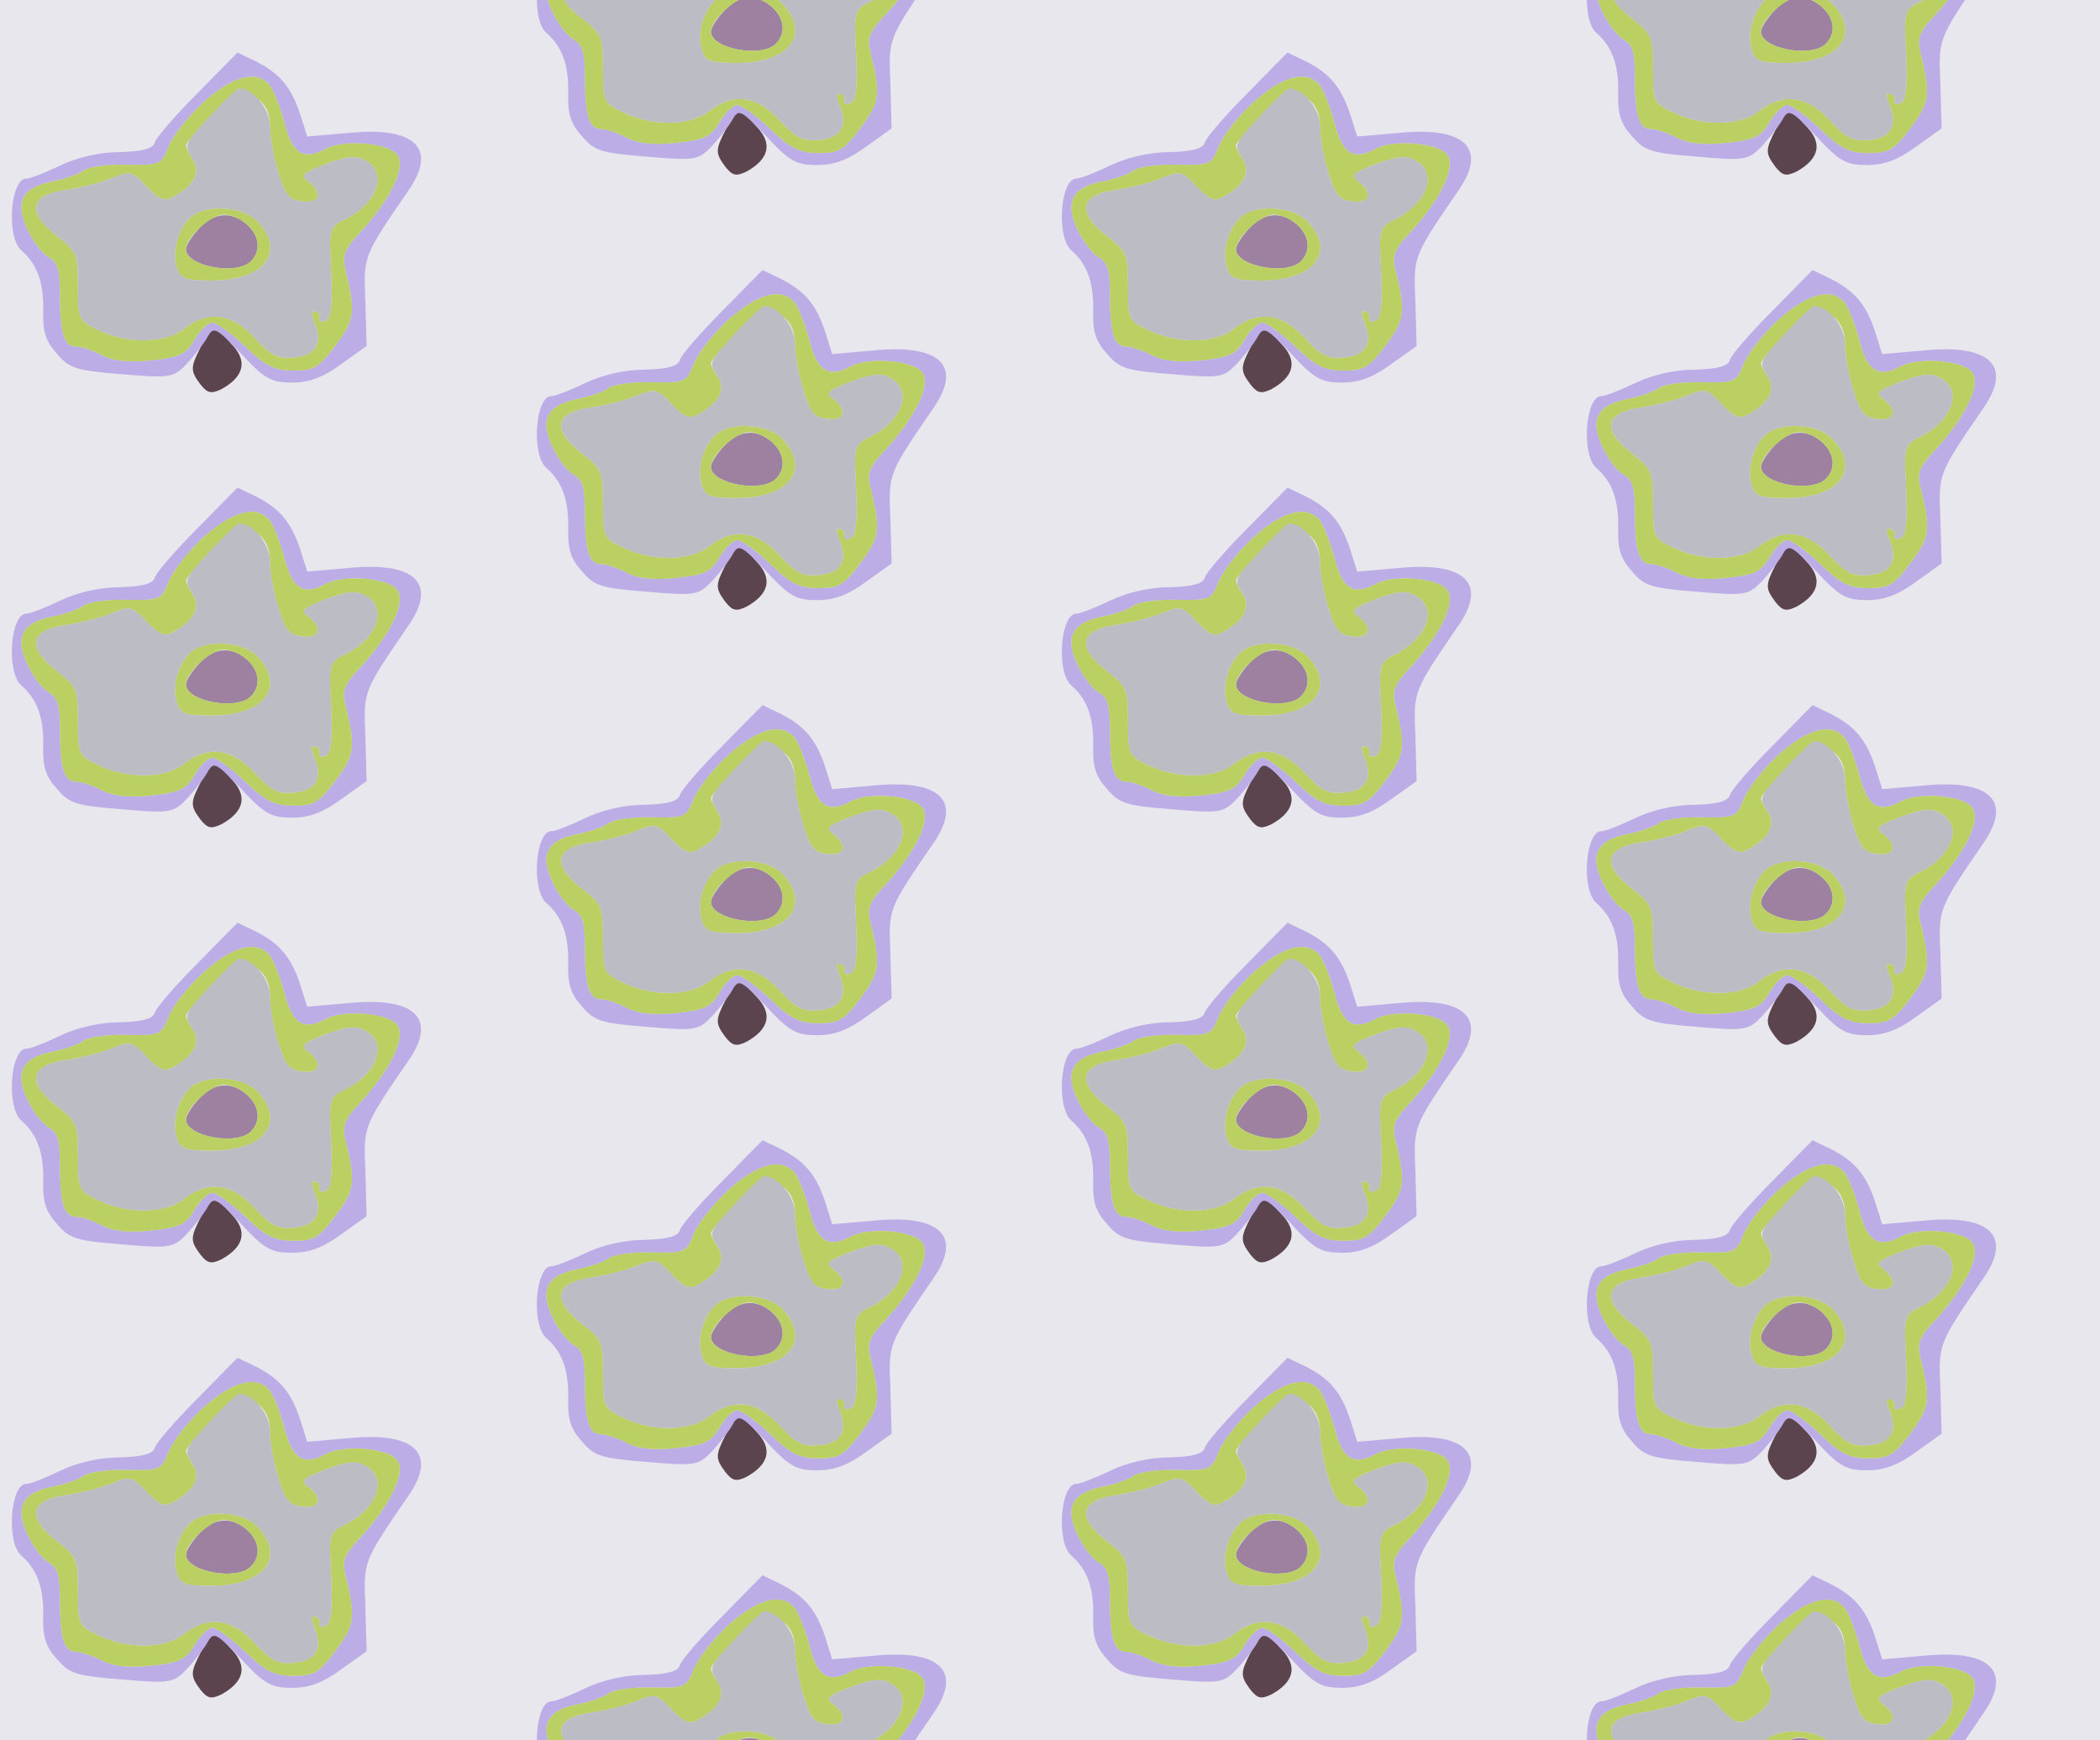 <?xml version="1.0" standalone="no"?>
<!DOCTYPE svg PUBLIC "-//W3C//DTD SVG 20010904//EN"
 "http://www.w3.org/TR/2001/REC-SVG-20010904/DTD/svg10.dtd">
<svg version="1.0" xmlns="http://www.w3.org/2000/svg" width="280pt" height="232pt" viewBox="0 0 280 232" preserveAspectRatio = "xMidYMid meet" >
<rect width="280" height="232" fill="#E7E7ED"/>
<g id="col0" transform="translate(0, 7)">
<g id="0" transform="translate(0,0.0)scale(0.8,0.8)">

<path d="M335 90 c-18 -35 -18 -40 -1 -63 12 -15 18 -16 35 -8 38 21 44 47 17 75 -29 33 -32 32 -51 -4z" transform="translate(0,58) scale(0.1,-0.1)" stroke="none" fill="#5C444E"/>

<path d="M332 287 c-12 -13 -22 -28 -22 -35 0 -28 84 -44 108 -20 17 17 15 42 -6 61 -26 23 -55 21 -80 -6z" transform="translate(0,58) scale(0.1,-0.1)" stroke="none" fill="#9E81A1"/>

<path d="M316 304 c-20 -20 -30 -57 -21 -83 5 -18 15 -21 58 -21 87 0 124 47 77 98 -25 27 -90 30 -114 6z m96 -11 c21 -19 23 -44 6 -61 -24 -24 -108 -8 -108 20 0 20 42 58 63 58 11 0 29 -7 39 -17z" transform="translate(0,58) scale(0.1,-0.1)" stroke="none" fill="#BBD063"/>

<path d="M329 512 c-37 -37 -69 -74 -71 -82 -3 -10 -20 -15 -59 -16 -33 0 -71 -9 -98 -22 -25 -12 -50 -22 -57 -22 -27 0 -34 -99 -8 -120 26 -23 37 -53 36 -100 -1 -35 4 -51 23 -72 21 -25 33 -28 108 -34 81 -7 86 -6 109 18 12 13 28 33 34 44 10 18 14 16 56 -28 39 -42 50 -48 85 -48 29 0 52 9 82 31 l42 30 -2 74 c-3 77 -5 73 73 187 47 69 9 105 -101 94 l-69 -6 -12 38 c-15 45 -34 67 -73 87 -17 8 -31 15 -31 15 -1 -1 -31 -31 -67 -68z m121 13 c6 -8 17 -36 24 -62 13 -52 32 -64 70 -43 31 16 107 9 119 -12 13 -21 -13 -73 -61 -126 -27 -28 -32 -40 -27 -61 18 -73 17 -85 -15 -128 -28 -38 -37 -43 -70 -43 -32 0 -47 7 -81 40 -23 22 -48 40 -55 40 -7 0 -21 -13 -30 -29 -14 -24 -25 -29 -72 -34 -38 -4 -64 -1 -83 9 -15 8 -34 14 -42 14 -20 0 -27 22 -27 85 0 43 -4 56 -19 64 -10 6 -26 26 -35 46 -22 46 -9 70 41 80 21 4 44 12 52 18 7 6 40 11 72 10 56 -1 58 0 70 30 7 18 33 51 58 74 49 44 89 55 111 28z" transform="translate(0,58) scale(0.1,-0.1)" stroke="none" fill="#BCADE7"/>

<path d="M339 497 c-25 -23 -51 -56 -58 -74 -12 -30 -14 -31 -70 -30 -32 1 -65 -4 -72 -10 -8 -6 -31 -14 -52 -18 -50 -10 -63 -34 -41 -80 9 -20 25 -40 35 -46 15 -8 19 -21 19 -64 0 -63 7 -85 27 -85 8 0 27 -6 42 -14 19 -10 45 -13 83 -9 47 5 58 10 72 34 9 16 23 29 30 29 7 0 32 -18 55 -40 34 -33 49 -40 81 -40 33 0 42 5 70 43 32 43 33 55 15 128 -5 21 0 33 27 61 48 53 74 105 61 126 -12 21 -88 28 -119 12 -38 -21 -57 -9 -70 43 -7 26 -18 54 -24 62 -22 27 -62 16 -111 -28z m89 7 c15 -10 22 -26 22 -47 0 -18 6 -52 14 -77 11 -37 18 -46 40 -48 29 -4 35 14 10 33 -14 10 -10 14 29 29 35 13 51 15 66 6 37 -19 21 -69 -30 -96 -31 -15 -31 -15 -27 -91 2 -55 0 -77 -10 -80 -7 -3 -11 -1 -10 4 2 4 0 9 -5 11 -9 3 -10 0 -2 -20 13 -33 1 -53 -34 -56 -28 -3 -39 3 -66 32 -38 42 -78 47 -118 16 -31 -25 -93 -26 -142 -3 -34 16 -35 18 -35 74 0 53 -2 58 -36 84 -50 39 -44 68 16 76 25 4 59 12 77 20 30 12 34 11 57 -14 21 -22 30 -26 44 -18 35 19 47 41 34 62 -7 10 -12 21 -12 24 0 8 82 95 89 95 4 0 17 -7 29 -16z" transform="translate(0,58) scale(0.1,-0.1)" stroke="none" fill="#BBD063"/>

<path d="M351 475 c-46 -50 -45 -48 -29 -74 13 -21 1 -43 -34 -62 -14 -8 -23 -4 -44 18 -23 25 -27 26 -57 14 -18 -8 -52 -16 -77 -20 -60 -8 -66 -37 -16 -76 34 -26 36 -31 36 -84 0 -56 1 -58 35 -74 49 -23 111 -22 142 3 40 31 80 26 118 -16 27 -29 38 -35 66 -32 35 3 47 23 34 56 -8 20 -7 23 2 20 5 -2 7 -7 5 -11 -1 -5 3 -7 10 -4 10 3 12 25 10 80 -4 76 -4 76 27 91 51 27 67 77 30 96 -15 9 -31 7 -66 -6 -39 -15 -43 -19 -29 -29 25 -19 19 -37 -10 -33 -22 2 -29 11 -40 48 -8 25 -14 59 -14 77 0 29 -28 63 -51 63 -4 0 -25 -20 -48 -45z m79 -177 c47 -51 10 -98 -77 -98 -43 0 -53 3 -58 21 -9 26 1 63 21 83 24 24 89 21 114 -6z" transform="translate(0,58) scale(0.1,-0.1)" stroke="none" fill="#BBBCC4"/>

</g>

<g id="1" transform="translate(0,58.0)scale(0.8,0.8)">

<path d="M335 90 c-18 -35 -18 -40 -1 -63 12 -15 18 -16 35 -8 38 21 44 47 17 75 -29 33 -32 32 -51 -4z" transform="translate(0,58) scale(0.1,-0.1)" stroke="none" fill="#5C444E"/>

<path d="M332 287 c-12 -13 -22 -28 -22 -35 0 -28 84 -44 108 -20 17 17 15 42 -6 61 -26 23 -55 21 -80 -6z" transform="translate(0,58) scale(0.1,-0.1)" stroke="none" fill="#9E81A1"/>

<path d="M316 304 c-20 -20 -30 -57 -21 -83 5 -18 15 -21 58 -21 87 0 124 47 77 98 -25 27 -90 30 -114 6z m96 -11 c21 -19 23 -44 6 -61 -24 -24 -108 -8 -108 20 0 20 42 58 63 58 11 0 29 -7 39 -17z" transform="translate(0,58) scale(0.1,-0.1)" stroke="none" fill="#BBD063"/>

<path d="M329 512 c-37 -37 -69 -74 -71 -82 -3 -10 -20 -15 -59 -16 -33 0 -71 -9 -98 -22 -25 -12 -50 -22 -57 -22 -27 0 -34 -99 -8 -120 26 -23 37 -53 36 -100 -1 -35 4 -51 23 -72 21 -25 33 -28 108 -34 81 -7 86 -6 109 18 12 13 28 33 34 44 10 18 14 16 56 -28 39 -42 50 -48 85 -48 29 0 52 9 82 31 l42 30 -2 74 c-3 77 -5 73 73 187 47 69 9 105 -101 94 l-69 -6 -12 38 c-15 45 -34 67 -73 87 -17 8 -31 15 -31 15 -1 -1 -31 -31 -67 -68z m121 13 c6 -8 17 -36 24 -62 13 -52 32 -64 70 -43 31 16 107 9 119 -12 13 -21 -13 -73 -61 -126 -27 -28 -32 -40 -27 -61 18 -73 17 -85 -15 -128 -28 -38 -37 -43 -70 -43 -32 0 -47 7 -81 40 -23 22 -48 40 -55 40 -7 0 -21 -13 -30 -29 -14 -24 -25 -29 -72 -34 -38 -4 -64 -1 -83 9 -15 8 -34 14 -42 14 -20 0 -27 22 -27 85 0 43 -4 56 -19 64 -10 6 -26 26 -35 46 -22 46 -9 70 41 80 21 4 44 12 52 18 7 6 40 11 72 10 56 -1 58 0 70 30 7 18 33 51 58 74 49 44 89 55 111 28z" transform="translate(0,58) scale(0.1,-0.1)" stroke="none" fill="#BCADE7"/>

<path d="M339 497 c-25 -23 -51 -56 -58 -74 -12 -30 -14 -31 -70 -30 -32 1 -65 -4 -72 -10 -8 -6 -31 -14 -52 -18 -50 -10 -63 -34 -41 -80 9 -20 25 -40 35 -46 15 -8 19 -21 19 -64 0 -63 7 -85 27 -85 8 0 27 -6 42 -14 19 -10 45 -13 83 -9 47 5 58 10 72 34 9 16 23 29 30 29 7 0 32 -18 55 -40 34 -33 49 -40 81 -40 33 0 42 5 70 43 32 43 33 55 15 128 -5 21 0 33 27 61 48 53 74 105 61 126 -12 21 -88 28 -119 12 -38 -21 -57 -9 -70 43 -7 26 -18 54 -24 62 -22 27 -62 16 -111 -28z m89 7 c15 -10 22 -26 22 -47 0 -18 6 -52 14 -77 11 -37 18 -46 40 -48 29 -4 35 14 10 33 -14 10 -10 14 29 29 35 13 51 15 66 6 37 -19 21 -69 -30 -96 -31 -15 -31 -15 -27 -91 2 -55 0 -77 -10 -80 -7 -3 -11 -1 -10 4 2 4 0 9 -5 11 -9 3 -10 0 -2 -20 13 -33 1 -53 -34 -56 -28 -3 -39 3 -66 32 -38 42 -78 47 -118 16 -31 -25 -93 -26 -142 -3 -34 16 -35 18 -35 74 0 53 -2 58 -36 84 -50 39 -44 68 16 76 25 4 59 12 77 20 30 12 34 11 57 -14 21 -22 30 -26 44 -18 35 19 47 41 34 62 -7 10 -12 21 -12 24 0 8 82 95 89 95 4 0 17 -7 29 -16z" transform="translate(0,58) scale(0.1,-0.1)" stroke="none" fill="#BBD063"/>

<path d="M351 475 c-46 -50 -45 -48 -29 -74 13 -21 1 -43 -34 -62 -14 -8 -23 -4 -44 18 -23 25 -27 26 -57 14 -18 -8 -52 -16 -77 -20 -60 -8 -66 -37 -16 -76 34 -26 36 -31 36 -84 0 -56 1 -58 35 -74 49 -23 111 -22 142 3 40 31 80 26 118 -16 27 -29 38 -35 66 -32 35 3 47 23 34 56 -8 20 -7 23 2 20 5 -2 7 -7 5 -11 -1 -5 3 -7 10 -4 10 3 12 25 10 80 -4 76 -4 76 27 91 51 27 67 77 30 96 -15 9 -31 7 -66 -6 -39 -15 -43 -19 -29 -29 25 -19 19 -37 -10 -33 -22 2 -29 11 -40 48 -8 25 -14 59 -14 77 0 29 -28 63 -51 63 -4 0 -25 -20 -48 -45z m79 -177 c47 -51 10 -98 -77 -98 -43 0 -53 3 -58 21 -9 26 1 63 21 83 24 24 89 21 114 -6z" transform="translate(0,58) scale(0.1,-0.1)" stroke="none" fill="#BBBCC4"/>

</g>

<g id="2" transform="translate(0,116.0)scale(0.8,0.8)">

<path d="M335 90 c-18 -35 -18 -40 -1 -63 12 -15 18 -16 35 -8 38 21 44 47 17 75 -29 33 -32 32 -51 -4z" transform="translate(0,58) scale(0.1,-0.1)" stroke="none" fill="#5C444E"/>

<path d="M332 287 c-12 -13 -22 -28 -22 -35 0 -28 84 -44 108 -20 17 17 15 42 -6 61 -26 23 -55 21 -80 -6z" transform="translate(0,58) scale(0.1,-0.1)" stroke="none" fill="#9E81A1"/>

<path d="M316 304 c-20 -20 -30 -57 -21 -83 5 -18 15 -21 58 -21 87 0 124 47 77 98 -25 27 -90 30 -114 6z m96 -11 c21 -19 23 -44 6 -61 -24 -24 -108 -8 -108 20 0 20 42 58 63 58 11 0 29 -7 39 -17z" transform="translate(0,58) scale(0.1,-0.1)" stroke="none" fill="#BBD063"/>

<path d="M329 512 c-37 -37 -69 -74 -71 -82 -3 -10 -20 -15 -59 -16 -33 0 -71 -9 -98 -22 -25 -12 -50 -22 -57 -22 -27 0 -34 -99 -8 -120 26 -23 37 -53 36 -100 -1 -35 4 -51 23 -72 21 -25 33 -28 108 -34 81 -7 86 -6 109 18 12 13 28 33 34 44 10 18 14 16 56 -28 39 -42 50 -48 85 -48 29 0 52 9 82 31 l42 30 -2 74 c-3 77 -5 73 73 187 47 69 9 105 -101 94 l-69 -6 -12 38 c-15 45 -34 67 -73 87 -17 8 -31 15 -31 15 -1 -1 -31 -31 -67 -68z m121 13 c6 -8 17 -36 24 -62 13 -52 32 -64 70 -43 31 16 107 9 119 -12 13 -21 -13 -73 -61 -126 -27 -28 -32 -40 -27 -61 18 -73 17 -85 -15 -128 -28 -38 -37 -43 -70 -43 -32 0 -47 7 -81 40 -23 22 -48 40 -55 40 -7 0 -21 -13 -30 -29 -14 -24 -25 -29 -72 -34 -38 -4 -64 -1 -83 9 -15 8 -34 14 -42 14 -20 0 -27 22 -27 85 0 43 -4 56 -19 64 -10 6 -26 26 -35 46 -22 46 -9 70 41 80 21 4 44 12 52 18 7 6 40 11 72 10 56 -1 58 0 70 30 7 18 33 51 58 74 49 44 89 55 111 28z" transform="translate(0,58) scale(0.1,-0.1)" stroke="none" fill="#BCADE7"/>

<path d="M339 497 c-25 -23 -51 -56 -58 -74 -12 -30 -14 -31 -70 -30 -32 1 -65 -4 -72 -10 -8 -6 -31 -14 -52 -18 -50 -10 -63 -34 -41 -80 9 -20 25 -40 35 -46 15 -8 19 -21 19 -64 0 -63 7 -85 27 -85 8 0 27 -6 42 -14 19 -10 45 -13 83 -9 47 5 58 10 72 34 9 16 23 29 30 29 7 0 32 -18 55 -40 34 -33 49 -40 81 -40 33 0 42 5 70 43 32 43 33 55 15 128 -5 21 0 33 27 61 48 53 74 105 61 126 -12 21 -88 28 -119 12 -38 -21 -57 -9 -70 43 -7 26 -18 54 -24 62 -22 27 -62 16 -111 -28z m89 7 c15 -10 22 -26 22 -47 0 -18 6 -52 14 -77 11 -37 18 -46 40 -48 29 -4 35 14 10 33 -14 10 -10 14 29 29 35 13 51 15 66 6 37 -19 21 -69 -30 -96 -31 -15 -31 -15 -27 -91 2 -55 0 -77 -10 -80 -7 -3 -11 -1 -10 4 2 4 0 9 -5 11 -9 3 -10 0 -2 -20 13 -33 1 -53 -34 -56 -28 -3 -39 3 -66 32 -38 42 -78 47 -118 16 -31 -25 -93 -26 -142 -3 -34 16 -35 18 -35 74 0 53 -2 58 -36 84 -50 39 -44 68 16 76 25 4 59 12 77 20 30 12 34 11 57 -14 21 -22 30 -26 44 -18 35 19 47 41 34 62 -7 10 -12 21 -12 24 0 8 82 95 89 95 4 0 17 -7 29 -16z" transform="translate(0,58) scale(0.1,-0.1)" stroke="none" fill="#BBD063"/>

<path d="M351 475 c-46 -50 -45 -48 -29 -74 13 -21 1 -43 -34 -62 -14 -8 -23 -4 -44 18 -23 25 -27 26 -57 14 -18 -8 -52 -16 -77 -20 -60 -8 -66 -37 -16 -76 34 -26 36 -31 36 -84 0 -56 1 -58 35 -74 49 -23 111 -22 142 3 40 31 80 26 118 -16 27 -29 38 -35 66 -32 35 3 47 23 34 56 -8 20 -7 23 2 20 5 -2 7 -7 5 -11 -1 -5 3 -7 10 -4 10 3 12 25 10 80 -4 76 -4 76 27 91 51 27 67 77 30 96 -15 9 -31 7 -66 -6 -39 -15 -43 -19 -29 -29 25 -19 19 -37 -10 -33 -22 2 -29 11 -40 48 -8 25 -14 59 -14 77 0 29 -28 63 -51 63 -4 0 -25 -20 -48 -45z m79 -177 c47 -51 10 -98 -77 -98 -43 0 -53 3 -58 21 -9 26 1 63 21 83 24 24 89 21 114 -6z" transform="translate(0,58) scale(0.1,-0.1)" stroke="none" fill="#BBBCC4"/>

</g>

<g id="3" transform="translate(0,174.0)scale(0.8,0.8)">

<path d="M335 90 c-18 -35 -18 -40 -1 -63 12 -15 18 -16 35 -8 38 21 44 47 17 75 -29 33 -32 32 -51 -4z" transform="translate(0,58) scale(0.1,-0.1)" stroke="none" fill="#5C444E"/>

<path d="M332 287 c-12 -13 -22 -28 -22 -35 0 -28 84 -44 108 -20 17 17 15 42 -6 61 -26 23 -55 21 -80 -6z" transform="translate(0,58) scale(0.1,-0.1)" stroke="none" fill="#9E81A1"/>

<path d="M316 304 c-20 -20 -30 -57 -21 -83 5 -18 15 -21 58 -21 87 0 124 47 77 98 -25 27 -90 30 -114 6z m96 -11 c21 -19 23 -44 6 -61 -24 -24 -108 -8 -108 20 0 20 42 58 63 58 11 0 29 -7 39 -17z" transform="translate(0,58) scale(0.1,-0.1)" stroke="none" fill="#BBD063"/>

<path d="M329 512 c-37 -37 -69 -74 -71 -82 -3 -10 -20 -15 -59 -16 -33 0 -71 -9 -98 -22 -25 -12 -50 -22 -57 -22 -27 0 -34 -99 -8 -120 26 -23 37 -53 36 -100 -1 -35 4 -51 23 -72 21 -25 33 -28 108 -34 81 -7 86 -6 109 18 12 13 28 33 34 44 10 18 14 16 56 -28 39 -42 50 -48 85 -48 29 0 52 9 82 31 l42 30 -2 74 c-3 77 -5 73 73 187 47 69 9 105 -101 94 l-69 -6 -12 38 c-15 45 -34 67 -73 87 -17 8 -31 15 -31 15 -1 -1 -31 -31 -67 -68z m121 13 c6 -8 17 -36 24 -62 13 -52 32 -64 70 -43 31 16 107 9 119 -12 13 -21 -13 -73 -61 -126 -27 -28 -32 -40 -27 -61 18 -73 17 -85 -15 -128 -28 -38 -37 -43 -70 -43 -32 0 -47 7 -81 40 -23 22 -48 40 -55 40 -7 0 -21 -13 -30 -29 -14 -24 -25 -29 -72 -34 -38 -4 -64 -1 -83 9 -15 8 -34 14 -42 14 -20 0 -27 22 -27 85 0 43 -4 56 -19 64 -10 6 -26 26 -35 46 -22 46 -9 70 41 80 21 4 44 12 52 18 7 6 40 11 72 10 56 -1 58 0 70 30 7 18 33 51 58 74 49 44 89 55 111 28z" transform="translate(0,58) scale(0.1,-0.1)" stroke="none" fill="#BCADE7"/>

<path d="M339 497 c-25 -23 -51 -56 -58 -74 -12 -30 -14 -31 -70 -30 -32 1 -65 -4 -72 -10 -8 -6 -31 -14 -52 -18 -50 -10 -63 -34 -41 -80 9 -20 25 -40 35 -46 15 -8 19 -21 19 -64 0 -63 7 -85 27 -85 8 0 27 -6 42 -14 19 -10 45 -13 83 -9 47 5 58 10 72 34 9 16 23 29 30 29 7 0 32 -18 55 -40 34 -33 49 -40 81 -40 33 0 42 5 70 43 32 43 33 55 15 128 -5 21 0 33 27 61 48 53 74 105 61 126 -12 21 -88 28 -119 12 -38 -21 -57 -9 -70 43 -7 26 -18 54 -24 62 -22 27 -62 16 -111 -28z m89 7 c15 -10 22 -26 22 -47 0 -18 6 -52 14 -77 11 -37 18 -46 40 -48 29 -4 35 14 10 33 -14 10 -10 14 29 29 35 13 51 15 66 6 37 -19 21 -69 -30 -96 -31 -15 -31 -15 -27 -91 2 -55 0 -77 -10 -80 -7 -3 -11 -1 -10 4 2 4 0 9 -5 11 -9 3 -10 0 -2 -20 13 -33 1 -53 -34 -56 -28 -3 -39 3 -66 32 -38 42 -78 47 -118 16 -31 -25 -93 -26 -142 -3 -34 16 -35 18 -35 74 0 53 -2 58 -36 84 -50 39 -44 68 16 76 25 4 59 12 77 20 30 12 34 11 57 -14 21 -22 30 -26 44 -18 35 19 47 41 34 62 -7 10 -12 21 -12 24 0 8 82 95 89 95 4 0 17 -7 29 -16z" transform="translate(0,58) scale(0.1,-0.1)" stroke="none" fill="#BBD063"/>

<path d="M351 475 c-46 -50 -45 -48 -29 -74 13 -21 1 -43 -34 -62 -14 -8 -23 -4 -44 18 -23 25 -27 26 -57 14 -18 -8 -52 -16 -77 -20 -60 -8 -66 -37 -16 -76 34 -26 36 -31 36 -84 0 -56 1 -58 35 -74 49 -23 111 -22 142 3 40 31 80 26 118 -16 27 -29 38 -35 66 -32 35 3 47 23 34 56 -8 20 -7 23 2 20 5 -2 7 -7 5 -11 -1 -5 3 -7 10 -4 10 3 12 25 10 80 -4 76 -4 76 27 91 51 27 67 77 30 96 -15 9 -31 7 -66 -6 -39 -15 -43 -19 -29 -29 25 -19 19 -37 -10 -33 -22 2 -29 11 -40 48 -8 25 -14 59 -14 77 0 29 -28 63 -51 63 -4 0 -25 -20 -48 -45z m79 -177 c47 -51 10 -98 -77 -98 -43 0 -53 3 -58 21 -9 26 1 63 21 83 24 24 89 21 114 -6z" transform="translate(0,58) scale(0.1,-0.1)" stroke="none" fill="#BBBCC4"/>

</g>

<g id="4" transform="translate(0,232.0)scale(0.8,0.8)">

<path d="M335 90 c-18 -35 -18 -40 -1 -63 12 -15 18 -16 35 -8 38 21 44 47 17 75 -29 33 -32 32 -51 -4z" transform="translate(0,58) scale(0.1,-0.1)" stroke="none" fill="#5C444E"/>

<path d="M332 287 c-12 -13 -22 -28 -22 -35 0 -28 84 -44 108 -20 17 17 15 42 -6 61 -26 23 -55 21 -80 -6z" transform="translate(0,58) scale(0.1,-0.1)" stroke="none" fill="#9E81A1"/>

<path d="M316 304 c-20 -20 -30 -57 -21 -83 5 -18 15 -21 58 -21 87 0 124 47 77 98 -25 27 -90 30 -114 6z m96 -11 c21 -19 23 -44 6 -61 -24 -24 -108 -8 -108 20 0 20 42 58 63 58 11 0 29 -7 39 -17z" transform="translate(0,58) scale(0.1,-0.1)" stroke="none" fill="#BBD063"/>

<path d="M329 512 c-37 -37 -69 -74 -71 -82 -3 -10 -20 -15 -59 -16 -33 0 -71 -9 -98 -22 -25 -12 -50 -22 -57 -22 -27 0 -34 -99 -8 -120 26 -23 37 -53 36 -100 -1 -35 4 -51 23 -72 21 -25 33 -28 108 -34 81 -7 86 -6 109 18 12 13 28 33 34 44 10 18 14 16 56 -28 39 -42 50 -48 85 -48 29 0 52 9 82 31 l42 30 -2 74 c-3 77 -5 73 73 187 47 69 9 105 -101 94 l-69 -6 -12 38 c-15 45 -34 67 -73 87 -17 8 -31 15 -31 15 -1 -1 -31 -31 -67 -68z m121 13 c6 -8 17 -36 24 -62 13 -52 32 -64 70 -43 31 16 107 9 119 -12 13 -21 -13 -73 -61 -126 -27 -28 -32 -40 -27 -61 18 -73 17 -85 -15 -128 -28 -38 -37 -43 -70 -43 -32 0 -47 7 -81 40 -23 22 -48 40 -55 40 -7 0 -21 -13 -30 -29 -14 -24 -25 -29 -72 -34 -38 -4 -64 -1 -83 9 -15 8 -34 14 -42 14 -20 0 -27 22 -27 85 0 43 -4 56 -19 64 -10 6 -26 26 -35 46 -22 46 -9 70 41 80 21 4 44 12 52 18 7 6 40 11 72 10 56 -1 58 0 70 30 7 18 33 51 58 74 49 44 89 55 111 28z" transform="translate(0,58) scale(0.1,-0.1)" stroke="none" fill="#BCADE7"/>

<path d="M339 497 c-25 -23 -51 -56 -58 -74 -12 -30 -14 -31 -70 -30 -32 1 -65 -4 -72 -10 -8 -6 -31 -14 -52 -18 -50 -10 -63 -34 -41 -80 9 -20 25 -40 35 -46 15 -8 19 -21 19 -64 0 -63 7 -85 27 -85 8 0 27 -6 42 -14 19 -10 45 -13 83 -9 47 5 58 10 72 34 9 16 23 29 30 29 7 0 32 -18 55 -40 34 -33 49 -40 81 -40 33 0 42 5 70 43 32 43 33 55 15 128 -5 21 0 33 27 61 48 53 74 105 61 126 -12 21 -88 28 -119 12 -38 -21 -57 -9 -70 43 -7 26 -18 54 -24 62 -22 27 -62 16 -111 -28z m89 7 c15 -10 22 -26 22 -47 0 -18 6 -52 14 -77 11 -37 18 -46 40 -48 29 -4 35 14 10 33 -14 10 -10 14 29 29 35 13 51 15 66 6 37 -19 21 -69 -30 -96 -31 -15 -31 -15 -27 -91 2 -55 0 -77 -10 -80 -7 -3 -11 -1 -10 4 2 4 0 9 -5 11 -9 3 -10 0 -2 -20 13 -33 1 -53 -34 -56 -28 -3 -39 3 -66 32 -38 42 -78 47 -118 16 -31 -25 -93 -26 -142 -3 -34 16 -35 18 -35 74 0 53 -2 58 -36 84 -50 39 -44 68 16 76 25 4 59 12 77 20 30 12 34 11 57 -14 21 -22 30 -26 44 -18 35 19 47 41 34 62 -7 10 -12 21 -12 24 0 8 82 95 89 95 4 0 17 -7 29 -16z" transform="translate(0,58) scale(0.1,-0.1)" stroke="none" fill="#BBD063"/>

<path d="M351 475 c-46 -50 -45 -48 -29 -74 13 -21 1 -43 -34 -62 -14 -8 -23 -4 -44 18 -23 25 -27 26 -57 14 -18 -8 -52 -16 -77 -20 -60 -8 -66 -37 -16 -76 34 -26 36 -31 36 -84 0 -56 1 -58 35 -74 49 -23 111 -22 142 3 40 31 80 26 118 -16 27 -29 38 -35 66 -32 35 3 47 23 34 56 -8 20 -7 23 2 20 5 -2 7 -7 5 -11 -1 -5 3 -7 10 -4 10 3 12 25 10 80 -4 76 -4 76 27 91 51 27 67 77 30 96 -15 9 -31 7 -66 -6 -39 -15 -43 -19 -29 -29 25 -19 19 -37 -10 -33 -22 2 -29 11 -40 48 -8 25 -14 59 -14 77 0 29 -28 63 -51 63 -4 0 -25 -20 -48 -45z m79 -177 c47 -51 10 -98 -77 -98 -43 0 -53 3 -58 21 -9 26 1 63 21 83 24 24 89 21 114 -6z" transform="translate(0,58) scale(0.1,-0.1)" stroke="none" fill="#BBBCC4"/>

</g>

</g>
<g id="col1" transform="translate(70, -22.0)">
<g id="0" transform="translate(0,0.0)scale(0.8,0.8)">

<path d="M335 90 c-18 -35 -18 -40 -1 -63 12 -15 18 -16 35 -8 38 21 44 47 17 75 -29 33 -32 32 -51 -4z" transform="translate(0,58) scale(0.1,-0.1)" stroke="none" fill="#5C444E"/>

<path d="M332 287 c-12 -13 -22 -28 -22 -35 0 -28 84 -44 108 -20 17 17 15 42 -6 61 -26 23 -55 21 -80 -6z" transform="translate(0,58) scale(0.1,-0.1)" stroke="none" fill="#9E81A1"/>

<path d="M316 304 c-20 -20 -30 -57 -21 -83 5 -18 15 -21 58 -21 87 0 124 47 77 98 -25 27 -90 30 -114 6z m96 -11 c21 -19 23 -44 6 -61 -24 -24 -108 -8 -108 20 0 20 42 58 63 58 11 0 29 -7 39 -17z" transform="translate(0,58) scale(0.1,-0.1)" stroke="none" fill="#BBD063"/>

<path d="M329 512 c-37 -37 -69 -74 -71 -82 -3 -10 -20 -15 -59 -16 -33 0 -71 -9 -98 -22 -25 -12 -50 -22 -57 -22 -27 0 -34 -99 -8 -120 26 -23 37 -53 36 -100 -1 -35 4 -51 23 -72 21 -25 33 -28 108 -34 81 -7 86 -6 109 18 12 13 28 33 34 44 10 18 14 16 56 -28 39 -42 50 -48 85 -48 29 0 52 9 82 31 l42 30 -2 74 c-3 77 -5 73 73 187 47 69 9 105 -101 94 l-69 -6 -12 38 c-15 45 -34 67 -73 87 -17 8 -31 15 -31 15 -1 -1 -31 -31 -67 -68z m121 13 c6 -8 17 -36 24 -62 13 -52 32 -64 70 -43 31 16 107 9 119 -12 13 -21 -13 -73 -61 -126 -27 -28 -32 -40 -27 -61 18 -73 17 -85 -15 -128 -28 -38 -37 -43 -70 -43 -32 0 -47 7 -81 40 -23 22 -48 40 -55 40 -7 0 -21 -13 -30 -29 -14 -24 -25 -29 -72 -34 -38 -4 -64 -1 -83 9 -15 8 -34 14 -42 14 -20 0 -27 22 -27 85 0 43 -4 56 -19 64 -10 6 -26 26 -35 46 -22 46 -9 70 41 80 21 4 44 12 52 18 7 6 40 11 72 10 56 -1 58 0 70 30 7 18 33 51 58 74 49 44 89 55 111 28z" transform="translate(0,58) scale(0.1,-0.1)" stroke="none" fill="#BCADE7"/>

<path d="M339 497 c-25 -23 -51 -56 -58 -74 -12 -30 -14 -31 -70 -30 -32 1 -65 -4 -72 -10 -8 -6 -31 -14 -52 -18 -50 -10 -63 -34 -41 -80 9 -20 25 -40 35 -46 15 -8 19 -21 19 -64 0 -63 7 -85 27 -85 8 0 27 -6 42 -14 19 -10 45 -13 83 -9 47 5 58 10 72 34 9 16 23 29 30 29 7 0 32 -18 55 -40 34 -33 49 -40 81 -40 33 0 42 5 70 43 32 43 33 55 15 128 -5 21 0 33 27 61 48 53 74 105 61 126 -12 21 -88 28 -119 12 -38 -21 -57 -9 -70 43 -7 26 -18 54 -24 62 -22 27 -62 16 -111 -28z m89 7 c15 -10 22 -26 22 -47 0 -18 6 -52 14 -77 11 -37 18 -46 40 -48 29 -4 35 14 10 33 -14 10 -10 14 29 29 35 13 51 15 66 6 37 -19 21 -69 -30 -96 -31 -15 -31 -15 -27 -91 2 -55 0 -77 -10 -80 -7 -3 -11 -1 -10 4 2 4 0 9 -5 11 -9 3 -10 0 -2 -20 13 -33 1 -53 -34 -56 -28 -3 -39 3 -66 32 -38 42 -78 47 -118 16 -31 -25 -93 -26 -142 -3 -34 16 -35 18 -35 74 0 53 -2 58 -36 84 -50 39 -44 68 16 76 25 4 59 12 77 20 30 12 34 11 57 -14 21 -22 30 -26 44 -18 35 19 47 41 34 62 -7 10 -12 21 -12 24 0 8 82 95 89 95 4 0 17 -7 29 -16z" transform="translate(0,58) scale(0.1,-0.1)" stroke="none" fill="#BBD063"/>

<path d="M351 475 c-46 -50 -45 -48 -29 -74 13 -21 1 -43 -34 -62 -14 -8 -23 -4 -44 18 -23 25 -27 26 -57 14 -18 -8 -52 -16 -77 -20 -60 -8 -66 -37 -16 -76 34 -26 36 -31 36 -84 0 -56 1 -58 35 -74 49 -23 111 -22 142 3 40 31 80 26 118 -16 27 -29 38 -35 66 -32 35 3 47 23 34 56 -8 20 -7 23 2 20 5 -2 7 -7 5 -11 -1 -5 3 -7 10 -4 10 3 12 25 10 80 -4 76 -4 76 27 91 51 27 67 77 30 96 -15 9 -31 7 -66 -6 -39 -15 -43 -19 -29 -29 25 -19 19 -37 -10 -33 -22 2 -29 11 -40 48 -8 25 -14 59 -14 77 0 29 -28 63 -51 63 -4 0 -25 -20 -48 -45z m79 -177 c47 -51 10 -98 -77 -98 -43 0 -53 3 -58 21 -9 26 1 63 21 83 24 24 89 21 114 -6z" transform="translate(0,58) scale(0.1,-0.1)" stroke="none" fill="#BBBCC4"/>

</g>

<g id="1" transform="translate(0,58.0)scale(0.8,0.8)">

<path d="M335 90 c-18 -35 -18 -40 -1 -63 12 -15 18 -16 35 -8 38 21 44 47 17 75 -29 33 -32 32 -51 -4z" transform="translate(0,58) scale(0.1,-0.1)" stroke="none" fill="#5C444E"/>

<path d="M332 287 c-12 -13 -22 -28 -22 -35 0 -28 84 -44 108 -20 17 17 15 42 -6 61 -26 23 -55 21 -80 -6z" transform="translate(0,58) scale(0.1,-0.1)" stroke="none" fill="#9E81A1"/>

<path d="M316 304 c-20 -20 -30 -57 -21 -83 5 -18 15 -21 58 -21 87 0 124 47 77 98 -25 27 -90 30 -114 6z m96 -11 c21 -19 23 -44 6 -61 -24 -24 -108 -8 -108 20 0 20 42 58 63 58 11 0 29 -7 39 -17z" transform="translate(0,58) scale(0.1,-0.1)" stroke="none" fill="#BBD063"/>

<path d="M329 512 c-37 -37 -69 -74 -71 -82 -3 -10 -20 -15 -59 -16 -33 0 -71 -9 -98 -22 -25 -12 -50 -22 -57 -22 -27 0 -34 -99 -8 -120 26 -23 37 -53 36 -100 -1 -35 4 -51 23 -72 21 -25 33 -28 108 -34 81 -7 86 -6 109 18 12 13 28 33 34 44 10 18 14 16 56 -28 39 -42 50 -48 85 -48 29 0 52 9 82 31 l42 30 -2 74 c-3 77 -5 73 73 187 47 69 9 105 -101 94 l-69 -6 -12 38 c-15 45 -34 67 -73 87 -17 8 -31 15 -31 15 -1 -1 -31 -31 -67 -68z m121 13 c6 -8 17 -36 24 -62 13 -52 32 -64 70 -43 31 16 107 9 119 -12 13 -21 -13 -73 -61 -126 -27 -28 -32 -40 -27 -61 18 -73 17 -85 -15 -128 -28 -38 -37 -43 -70 -43 -32 0 -47 7 -81 40 -23 22 -48 40 -55 40 -7 0 -21 -13 -30 -29 -14 -24 -25 -29 -72 -34 -38 -4 -64 -1 -83 9 -15 8 -34 14 -42 14 -20 0 -27 22 -27 85 0 43 -4 56 -19 64 -10 6 -26 26 -35 46 -22 46 -9 70 41 80 21 4 44 12 52 18 7 6 40 11 72 10 56 -1 58 0 70 30 7 18 33 51 58 74 49 44 89 55 111 28z" transform="translate(0,58) scale(0.1,-0.1)" stroke="none" fill="#BCADE7"/>

<path d="M339 497 c-25 -23 -51 -56 -58 -74 -12 -30 -14 -31 -70 -30 -32 1 -65 -4 -72 -10 -8 -6 -31 -14 -52 -18 -50 -10 -63 -34 -41 -80 9 -20 25 -40 35 -46 15 -8 19 -21 19 -64 0 -63 7 -85 27 -85 8 0 27 -6 42 -14 19 -10 45 -13 83 -9 47 5 58 10 72 34 9 16 23 29 30 29 7 0 32 -18 55 -40 34 -33 49 -40 81 -40 33 0 42 5 70 43 32 43 33 55 15 128 -5 21 0 33 27 61 48 53 74 105 61 126 -12 21 -88 28 -119 12 -38 -21 -57 -9 -70 43 -7 26 -18 54 -24 62 -22 27 -62 16 -111 -28z m89 7 c15 -10 22 -26 22 -47 0 -18 6 -52 14 -77 11 -37 18 -46 40 -48 29 -4 35 14 10 33 -14 10 -10 14 29 29 35 13 51 15 66 6 37 -19 21 -69 -30 -96 -31 -15 -31 -15 -27 -91 2 -55 0 -77 -10 -80 -7 -3 -11 -1 -10 4 2 4 0 9 -5 11 -9 3 -10 0 -2 -20 13 -33 1 -53 -34 -56 -28 -3 -39 3 -66 32 -38 42 -78 47 -118 16 -31 -25 -93 -26 -142 -3 -34 16 -35 18 -35 74 0 53 -2 58 -36 84 -50 39 -44 68 16 76 25 4 59 12 77 20 30 12 34 11 57 -14 21 -22 30 -26 44 -18 35 19 47 41 34 62 -7 10 -12 21 -12 24 0 8 82 95 89 95 4 0 17 -7 29 -16z" transform="translate(0,58) scale(0.1,-0.1)" stroke="none" fill="#BBD063"/>

<path d="M351 475 c-46 -50 -45 -48 -29 -74 13 -21 1 -43 -34 -62 -14 -8 -23 -4 -44 18 -23 25 -27 26 -57 14 -18 -8 -52 -16 -77 -20 -60 -8 -66 -37 -16 -76 34 -26 36 -31 36 -84 0 -56 1 -58 35 -74 49 -23 111 -22 142 3 40 31 80 26 118 -16 27 -29 38 -35 66 -32 35 3 47 23 34 56 -8 20 -7 23 2 20 5 -2 7 -7 5 -11 -1 -5 3 -7 10 -4 10 3 12 25 10 80 -4 76 -4 76 27 91 51 27 67 77 30 96 -15 9 -31 7 -66 -6 -39 -15 -43 -19 -29 -29 25 -19 19 -37 -10 -33 -22 2 -29 11 -40 48 -8 25 -14 59 -14 77 0 29 -28 63 -51 63 -4 0 -25 -20 -48 -45z m79 -177 c47 -51 10 -98 -77 -98 -43 0 -53 3 -58 21 -9 26 1 63 21 83 24 24 89 21 114 -6z" transform="translate(0,58) scale(0.1,-0.1)" stroke="none" fill="#BBBCC4"/>

</g>

<g id="2" transform="translate(0,116.0)scale(0.8,0.8)">

<path d="M335 90 c-18 -35 -18 -40 -1 -63 12 -15 18 -16 35 -8 38 21 44 47 17 75 -29 33 -32 32 -51 -4z" transform="translate(0,58) scale(0.1,-0.1)" stroke="none" fill="#5C444E"/>

<path d="M332 287 c-12 -13 -22 -28 -22 -35 0 -28 84 -44 108 -20 17 17 15 42 -6 61 -26 23 -55 21 -80 -6z" transform="translate(0,58) scale(0.1,-0.1)" stroke="none" fill="#9E81A1"/>

<path d="M316 304 c-20 -20 -30 -57 -21 -83 5 -18 15 -21 58 -21 87 0 124 47 77 98 -25 27 -90 30 -114 6z m96 -11 c21 -19 23 -44 6 -61 -24 -24 -108 -8 -108 20 0 20 42 58 63 58 11 0 29 -7 39 -17z" transform="translate(0,58) scale(0.1,-0.1)" stroke="none" fill="#BBD063"/>

<path d="M329 512 c-37 -37 -69 -74 -71 -82 -3 -10 -20 -15 -59 -16 -33 0 -71 -9 -98 -22 -25 -12 -50 -22 -57 -22 -27 0 -34 -99 -8 -120 26 -23 37 -53 36 -100 -1 -35 4 -51 23 -72 21 -25 33 -28 108 -34 81 -7 86 -6 109 18 12 13 28 33 34 44 10 18 14 16 56 -28 39 -42 50 -48 85 -48 29 0 52 9 82 31 l42 30 -2 74 c-3 77 -5 73 73 187 47 69 9 105 -101 94 l-69 -6 -12 38 c-15 45 -34 67 -73 87 -17 8 -31 15 -31 15 -1 -1 -31 -31 -67 -68z m121 13 c6 -8 17 -36 24 -62 13 -52 32 -64 70 -43 31 16 107 9 119 -12 13 -21 -13 -73 -61 -126 -27 -28 -32 -40 -27 -61 18 -73 17 -85 -15 -128 -28 -38 -37 -43 -70 -43 -32 0 -47 7 -81 40 -23 22 -48 40 -55 40 -7 0 -21 -13 -30 -29 -14 -24 -25 -29 -72 -34 -38 -4 -64 -1 -83 9 -15 8 -34 14 -42 14 -20 0 -27 22 -27 85 0 43 -4 56 -19 64 -10 6 -26 26 -35 46 -22 46 -9 70 41 80 21 4 44 12 52 18 7 6 40 11 72 10 56 -1 58 0 70 30 7 18 33 51 58 74 49 44 89 55 111 28z" transform="translate(0,58) scale(0.1,-0.1)" stroke="none" fill="#BCADE7"/>

<path d="M339 497 c-25 -23 -51 -56 -58 -74 -12 -30 -14 -31 -70 -30 -32 1 -65 -4 -72 -10 -8 -6 -31 -14 -52 -18 -50 -10 -63 -34 -41 -80 9 -20 25 -40 35 -46 15 -8 19 -21 19 -64 0 -63 7 -85 27 -85 8 0 27 -6 42 -14 19 -10 45 -13 83 -9 47 5 58 10 72 34 9 16 23 29 30 29 7 0 32 -18 55 -40 34 -33 49 -40 81 -40 33 0 42 5 70 43 32 43 33 55 15 128 -5 21 0 33 27 61 48 53 74 105 61 126 -12 21 -88 28 -119 12 -38 -21 -57 -9 -70 43 -7 26 -18 54 -24 62 -22 27 -62 16 -111 -28z m89 7 c15 -10 22 -26 22 -47 0 -18 6 -52 14 -77 11 -37 18 -46 40 -48 29 -4 35 14 10 33 -14 10 -10 14 29 29 35 13 51 15 66 6 37 -19 21 -69 -30 -96 -31 -15 -31 -15 -27 -91 2 -55 0 -77 -10 -80 -7 -3 -11 -1 -10 4 2 4 0 9 -5 11 -9 3 -10 0 -2 -20 13 -33 1 -53 -34 -56 -28 -3 -39 3 -66 32 -38 42 -78 47 -118 16 -31 -25 -93 -26 -142 -3 -34 16 -35 18 -35 74 0 53 -2 58 -36 84 -50 39 -44 68 16 76 25 4 59 12 77 20 30 12 34 11 57 -14 21 -22 30 -26 44 -18 35 19 47 41 34 62 -7 10 -12 21 -12 24 0 8 82 95 89 95 4 0 17 -7 29 -16z" transform="translate(0,58) scale(0.1,-0.1)" stroke="none" fill="#BBD063"/>

<path d="M351 475 c-46 -50 -45 -48 -29 -74 13 -21 1 -43 -34 -62 -14 -8 -23 -4 -44 18 -23 25 -27 26 -57 14 -18 -8 -52 -16 -77 -20 -60 -8 -66 -37 -16 -76 34 -26 36 -31 36 -84 0 -56 1 -58 35 -74 49 -23 111 -22 142 3 40 31 80 26 118 -16 27 -29 38 -35 66 -32 35 3 47 23 34 56 -8 20 -7 23 2 20 5 -2 7 -7 5 -11 -1 -5 3 -7 10 -4 10 3 12 25 10 80 -4 76 -4 76 27 91 51 27 67 77 30 96 -15 9 -31 7 -66 -6 -39 -15 -43 -19 -29 -29 25 -19 19 -37 -10 -33 -22 2 -29 11 -40 48 -8 25 -14 59 -14 77 0 29 -28 63 -51 63 -4 0 -25 -20 -48 -45z m79 -177 c47 -51 10 -98 -77 -98 -43 0 -53 3 -58 21 -9 26 1 63 21 83 24 24 89 21 114 -6z" transform="translate(0,58) scale(0.1,-0.1)" stroke="none" fill="#BBBCC4"/>

</g>

<g id="3" transform="translate(0,174.0)scale(0.8,0.8)">

<path d="M335 90 c-18 -35 -18 -40 -1 -63 12 -15 18 -16 35 -8 38 21 44 47 17 75 -29 33 -32 32 -51 -4z" transform="translate(0,58) scale(0.1,-0.1)" stroke="none" fill="#5C444E"/>

<path d="M332 287 c-12 -13 -22 -28 -22 -35 0 -28 84 -44 108 -20 17 17 15 42 -6 61 -26 23 -55 21 -80 -6z" transform="translate(0,58) scale(0.1,-0.1)" stroke="none" fill="#9E81A1"/>

<path d="M316 304 c-20 -20 -30 -57 -21 -83 5 -18 15 -21 58 -21 87 0 124 47 77 98 -25 27 -90 30 -114 6z m96 -11 c21 -19 23 -44 6 -61 -24 -24 -108 -8 -108 20 0 20 42 58 63 58 11 0 29 -7 39 -17z" transform="translate(0,58) scale(0.1,-0.1)" stroke="none" fill="#BBD063"/>

<path d="M329 512 c-37 -37 -69 -74 -71 -82 -3 -10 -20 -15 -59 -16 -33 0 -71 -9 -98 -22 -25 -12 -50 -22 -57 -22 -27 0 -34 -99 -8 -120 26 -23 37 -53 36 -100 -1 -35 4 -51 23 -72 21 -25 33 -28 108 -34 81 -7 86 -6 109 18 12 13 28 33 34 44 10 18 14 16 56 -28 39 -42 50 -48 85 -48 29 0 52 9 82 31 l42 30 -2 74 c-3 77 -5 73 73 187 47 69 9 105 -101 94 l-69 -6 -12 38 c-15 45 -34 67 -73 87 -17 8 -31 15 -31 15 -1 -1 -31 -31 -67 -68z m121 13 c6 -8 17 -36 24 -62 13 -52 32 -64 70 -43 31 16 107 9 119 -12 13 -21 -13 -73 -61 -126 -27 -28 -32 -40 -27 -61 18 -73 17 -85 -15 -128 -28 -38 -37 -43 -70 -43 -32 0 -47 7 -81 40 -23 22 -48 40 -55 40 -7 0 -21 -13 -30 -29 -14 -24 -25 -29 -72 -34 -38 -4 -64 -1 -83 9 -15 8 -34 14 -42 14 -20 0 -27 22 -27 85 0 43 -4 56 -19 64 -10 6 -26 26 -35 46 -22 46 -9 70 41 80 21 4 44 12 52 18 7 6 40 11 72 10 56 -1 58 0 70 30 7 18 33 51 58 74 49 44 89 55 111 28z" transform="translate(0,58) scale(0.1,-0.1)" stroke="none" fill="#BCADE7"/>

<path d="M339 497 c-25 -23 -51 -56 -58 -74 -12 -30 -14 -31 -70 -30 -32 1 -65 -4 -72 -10 -8 -6 -31 -14 -52 -18 -50 -10 -63 -34 -41 -80 9 -20 25 -40 35 -46 15 -8 19 -21 19 -64 0 -63 7 -85 27 -85 8 0 27 -6 42 -14 19 -10 45 -13 83 -9 47 5 58 10 72 34 9 16 23 29 30 29 7 0 32 -18 55 -40 34 -33 49 -40 81 -40 33 0 42 5 70 43 32 43 33 55 15 128 -5 21 0 33 27 61 48 53 74 105 61 126 -12 21 -88 28 -119 12 -38 -21 -57 -9 -70 43 -7 26 -18 54 -24 62 -22 27 -62 16 -111 -28z m89 7 c15 -10 22 -26 22 -47 0 -18 6 -52 14 -77 11 -37 18 -46 40 -48 29 -4 35 14 10 33 -14 10 -10 14 29 29 35 13 51 15 66 6 37 -19 21 -69 -30 -96 -31 -15 -31 -15 -27 -91 2 -55 0 -77 -10 -80 -7 -3 -11 -1 -10 4 2 4 0 9 -5 11 -9 3 -10 0 -2 -20 13 -33 1 -53 -34 -56 -28 -3 -39 3 -66 32 -38 42 -78 47 -118 16 -31 -25 -93 -26 -142 -3 -34 16 -35 18 -35 74 0 53 -2 58 -36 84 -50 39 -44 68 16 76 25 4 59 12 77 20 30 12 34 11 57 -14 21 -22 30 -26 44 -18 35 19 47 41 34 62 -7 10 -12 21 -12 24 0 8 82 95 89 95 4 0 17 -7 29 -16z" transform="translate(0,58) scale(0.1,-0.1)" stroke="none" fill="#BBD063"/>

<path d="M351 475 c-46 -50 -45 -48 -29 -74 13 -21 1 -43 -34 -62 -14 -8 -23 -4 -44 18 -23 25 -27 26 -57 14 -18 -8 -52 -16 -77 -20 -60 -8 -66 -37 -16 -76 34 -26 36 -31 36 -84 0 -56 1 -58 35 -74 49 -23 111 -22 142 3 40 31 80 26 118 -16 27 -29 38 -35 66 -32 35 3 47 23 34 56 -8 20 -7 23 2 20 5 -2 7 -7 5 -11 -1 -5 3 -7 10 -4 10 3 12 25 10 80 -4 76 -4 76 27 91 51 27 67 77 30 96 -15 9 -31 7 -66 -6 -39 -15 -43 -19 -29 -29 25 -19 19 -37 -10 -33 -22 2 -29 11 -40 48 -8 25 -14 59 -14 77 0 29 -28 63 -51 63 -4 0 -25 -20 -48 -45z m79 -177 c47 -51 10 -98 -77 -98 -43 0 -53 3 -58 21 -9 26 1 63 21 83 24 24 89 21 114 -6z" transform="translate(0,58) scale(0.1,-0.1)" stroke="none" fill="#BBBCC4"/>

</g>

<g id="4" transform="translate(0,232.0)scale(0.8,0.8)">

<path d="M335 90 c-18 -35 -18 -40 -1 -63 12 -15 18 -16 35 -8 38 21 44 47 17 75 -29 33 -32 32 -51 -4z" transform="translate(0,58) scale(0.1,-0.1)" stroke="none" fill="#5C444E"/>

<path d="M332 287 c-12 -13 -22 -28 -22 -35 0 -28 84 -44 108 -20 17 17 15 42 -6 61 -26 23 -55 21 -80 -6z" transform="translate(0,58) scale(0.1,-0.1)" stroke="none" fill="#9E81A1"/>

<path d="M316 304 c-20 -20 -30 -57 -21 -83 5 -18 15 -21 58 -21 87 0 124 47 77 98 -25 27 -90 30 -114 6z m96 -11 c21 -19 23 -44 6 -61 -24 -24 -108 -8 -108 20 0 20 42 58 63 58 11 0 29 -7 39 -17z" transform="translate(0,58) scale(0.1,-0.1)" stroke="none" fill="#BBD063"/>

<path d="M329 512 c-37 -37 -69 -74 -71 -82 -3 -10 -20 -15 -59 -16 -33 0 -71 -9 -98 -22 -25 -12 -50 -22 -57 -22 -27 0 -34 -99 -8 -120 26 -23 37 -53 36 -100 -1 -35 4 -51 23 -72 21 -25 33 -28 108 -34 81 -7 86 -6 109 18 12 13 28 33 34 44 10 18 14 16 56 -28 39 -42 50 -48 85 -48 29 0 52 9 82 31 l42 30 -2 74 c-3 77 -5 73 73 187 47 69 9 105 -101 94 l-69 -6 -12 38 c-15 45 -34 67 -73 87 -17 8 -31 15 -31 15 -1 -1 -31 -31 -67 -68z m121 13 c6 -8 17 -36 24 -62 13 -52 32 -64 70 -43 31 16 107 9 119 -12 13 -21 -13 -73 -61 -126 -27 -28 -32 -40 -27 -61 18 -73 17 -85 -15 -128 -28 -38 -37 -43 -70 -43 -32 0 -47 7 -81 40 -23 22 -48 40 -55 40 -7 0 -21 -13 -30 -29 -14 -24 -25 -29 -72 -34 -38 -4 -64 -1 -83 9 -15 8 -34 14 -42 14 -20 0 -27 22 -27 85 0 43 -4 56 -19 64 -10 6 -26 26 -35 46 -22 46 -9 70 41 80 21 4 44 12 52 18 7 6 40 11 72 10 56 -1 58 0 70 30 7 18 33 51 58 74 49 44 89 55 111 28z" transform="translate(0,58) scale(0.1,-0.1)" stroke="none" fill="#BCADE7"/>

<path d="M339 497 c-25 -23 -51 -56 -58 -74 -12 -30 -14 -31 -70 -30 -32 1 -65 -4 -72 -10 -8 -6 -31 -14 -52 -18 -50 -10 -63 -34 -41 -80 9 -20 25 -40 35 -46 15 -8 19 -21 19 -64 0 -63 7 -85 27 -85 8 0 27 -6 42 -14 19 -10 45 -13 83 -9 47 5 58 10 72 34 9 16 23 29 30 29 7 0 32 -18 55 -40 34 -33 49 -40 81 -40 33 0 42 5 70 43 32 43 33 55 15 128 -5 21 0 33 27 61 48 53 74 105 61 126 -12 21 -88 28 -119 12 -38 -21 -57 -9 -70 43 -7 26 -18 54 -24 62 -22 27 -62 16 -111 -28z m89 7 c15 -10 22 -26 22 -47 0 -18 6 -52 14 -77 11 -37 18 -46 40 -48 29 -4 35 14 10 33 -14 10 -10 14 29 29 35 13 51 15 66 6 37 -19 21 -69 -30 -96 -31 -15 -31 -15 -27 -91 2 -55 0 -77 -10 -80 -7 -3 -11 -1 -10 4 2 4 0 9 -5 11 -9 3 -10 0 -2 -20 13 -33 1 -53 -34 -56 -28 -3 -39 3 -66 32 -38 42 -78 47 -118 16 -31 -25 -93 -26 -142 -3 -34 16 -35 18 -35 74 0 53 -2 58 -36 84 -50 39 -44 68 16 76 25 4 59 12 77 20 30 12 34 11 57 -14 21 -22 30 -26 44 -18 35 19 47 41 34 62 -7 10 -12 21 -12 24 0 8 82 95 89 95 4 0 17 -7 29 -16z" transform="translate(0,58) scale(0.1,-0.1)" stroke="none" fill="#BBD063"/>

<path d="M351 475 c-46 -50 -45 -48 -29 -74 13 -21 1 -43 -34 -62 -14 -8 -23 -4 -44 18 -23 25 -27 26 -57 14 -18 -8 -52 -16 -77 -20 -60 -8 -66 -37 -16 -76 34 -26 36 -31 36 -84 0 -56 1 -58 35 -74 49 -23 111 -22 142 3 40 31 80 26 118 -16 27 -29 38 -35 66 -32 35 3 47 23 34 56 -8 20 -7 23 2 20 5 -2 7 -7 5 -11 -1 -5 3 -7 10 -4 10 3 12 25 10 80 -4 76 -4 76 27 91 51 27 67 77 30 96 -15 9 -31 7 -66 -6 -39 -15 -43 -19 -29 -29 25 -19 19 -37 -10 -33 -22 2 -29 11 -40 48 -8 25 -14 59 -14 77 0 29 -28 63 -51 63 -4 0 -25 -20 -48 -45z m79 -177 c47 -51 10 -98 -77 -98 -43 0 -53 3 -58 21 -9 26 1 63 21 83 24 24 89 21 114 -6z" transform="translate(0,58) scale(0.1,-0.1)" stroke="none" fill="#BBBCC4"/>

</g>

</g>
<g id="col2" transform="translate(140, 7)">
<g id="0" transform="translate(0,0.0)scale(0.8,0.8)">

<path d="M335 90 c-18 -35 -18 -40 -1 -63 12 -15 18 -16 35 -8 38 21 44 47 17 75 -29 33 -32 32 -51 -4z" transform="translate(0,58) scale(0.1,-0.1)" stroke="none" fill="#5C444E"/>

<path d="M332 287 c-12 -13 -22 -28 -22 -35 0 -28 84 -44 108 -20 17 17 15 42 -6 61 -26 23 -55 21 -80 -6z" transform="translate(0,58) scale(0.1,-0.1)" stroke="none" fill="#9E81A1"/>

<path d="M316 304 c-20 -20 -30 -57 -21 -83 5 -18 15 -21 58 -21 87 0 124 47 77 98 -25 27 -90 30 -114 6z m96 -11 c21 -19 23 -44 6 -61 -24 -24 -108 -8 -108 20 0 20 42 58 63 58 11 0 29 -7 39 -17z" transform="translate(0,58) scale(0.1,-0.1)" stroke="none" fill="#BBD063"/>

<path d="M329 512 c-37 -37 -69 -74 -71 -82 -3 -10 -20 -15 -59 -16 -33 0 -71 -9 -98 -22 -25 -12 -50 -22 -57 -22 -27 0 -34 -99 -8 -120 26 -23 37 -53 36 -100 -1 -35 4 -51 23 -72 21 -25 33 -28 108 -34 81 -7 86 -6 109 18 12 13 28 33 34 44 10 18 14 16 56 -28 39 -42 50 -48 85 -48 29 0 52 9 82 31 l42 30 -2 74 c-3 77 -5 73 73 187 47 69 9 105 -101 94 l-69 -6 -12 38 c-15 45 -34 67 -73 87 -17 8 -31 15 -31 15 -1 -1 -31 -31 -67 -68z m121 13 c6 -8 17 -36 24 -62 13 -52 32 -64 70 -43 31 16 107 9 119 -12 13 -21 -13 -73 -61 -126 -27 -28 -32 -40 -27 -61 18 -73 17 -85 -15 -128 -28 -38 -37 -43 -70 -43 -32 0 -47 7 -81 40 -23 22 -48 40 -55 40 -7 0 -21 -13 -30 -29 -14 -24 -25 -29 -72 -34 -38 -4 -64 -1 -83 9 -15 8 -34 14 -42 14 -20 0 -27 22 -27 85 0 43 -4 56 -19 64 -10 6 -26 26 -35 46 -22 46 -9 70 41 80 21 4 44 12 52 18 7 6 40 11 72 10 56 -1 58 0 70 30 7 18 33 51 58 74 49 44 89 55 111 28z" transform="translate(0,58) scale(0.1,-0.1)" stroke="none" fill="#BCADE7"/>

<path d="M339 497 c-25 -23 -51 -56 -58 -74 -12 -30 -14 -31 -70 -30 -32 1 -65 -4 -72 -10 -8 -6 -31 -14 -52 -18 -50 -10 -63 -34 -41 -80 9 -20 25 -40 35 -46 15 -8 19 -21 19 -64 0 -63 7 -85 27 -85 8 0 27 -6 42 -14 19 -10 45 -13 83 -9 47 5 58 10 72 34 9 16 23 29 30 29 7 0 32 -18 55 -40 34 -33 49 -40 81 -40 33 0 42 5 70 43 32 43 33 55 15 128 -5 21 0 33 27 61 48 53 74 105 61 126 -12 21 -88 28 -119 12 -38 -21 -57 -9 -70 43 -7 26 -18 54 -24 62 -22 27 -62 16 -111 -28z m89 7 c15 -10 22 -26 22 -47 0 -18 6 -52 14 -77 11 -37 18 -46 40 -48 29 -4 35 14 10 33 -14 10 -10 14 29 29 35 13 51 15 66 6 37 -19 21 -69 -30 -96 -31 -15 -31 -15 -27 -91 2 -55 0 -77 -10 -80 -7 -3 -11 -1 -10 4 2 4 0 9 -5 11 -9 3 -10 0 -2 -20 13 -33 1 -53 -34 -56 -28 -3 -39 3 -66 32 -38 42 -78 47 -118 16 -31 -25 -93 -26 -142 -3 -34 16 -35 18 -35 74 0 53 -2 58 -36 84 -50 39 -44 68 16 76 25 4 59 12 77 20 30 12 34 11 57 -14 21 -22 30 -26 44 -18 35 19 47 41 34 62 -7 10 -12 21 -12 24 0 8 82 95 89 95 4 0 17 -7 29 -16z" transform="translate(0,58) scale(0.1,-0.1)" stroke="none" fill="#BBD063"/>

<path d="M351 475 c-46 -50 -45 -48 -29 -74 13 -21 1 -43 -34 -62 -14 -8 -23 -4 -44 18 -23 25 -27 26 -57 14 -18 -8 -52 -16 -77 -20 -60 -8 -66 -37 -16 -76 34 -26 36 -31 36 -84 0 -56 1 -58 35 -74 49 -23 111 -22 142 3 40 31 80 26 118 -16 27 -29 38 -35 66 -32 35 3 47 23 34 56 -8 20 -7 23 2 20 5 -2 7 -7 5 -11 -1 -5 3 -7 10 -4 10 3 12 25 10 80 -4 76 -4 76 27 91 51 27 67 77 30 96 -15 9 -31 7 -66 -6 -39 -15 -43 -19 -29 -29 25 -19 19 -37 -10 -33 -22 2 -29 11 -40 48 -8 25 -14 59 -14 77 0 29 -28 63 -51 63 -4 0 -25 -20 -48 -45z m79 -177 c47 -51 10 -98 -77 -98 -43 0 -53 3 -58 21 -9 26 1 63 21 83 24 24 89 21 114 -6z" transform="translate(0,58) scale(0.1,-0.1)" stroke="none" fill="#BBBCC4"/>

</g>

<g id="1" transform="translate(0,58.0)scale(0.8,0.8)">

<path d="M335 90 c-18 -35 -18 -40 -1 -63 12 -15 18 -16 35 -8 38 21 44 47 17 75 -29 33 -32 32 -51 -4z" transform="translate(0,58) scale(0.1,-0.1)" stroke="none" fill="#5C444E"/>

<path d="M332 287 c-12 -13 -22 -28 -22 -35 0 -28 84 -44 108 -20 17 17 15 42 -6 61 -26 23 -55 21 -80 -6z" transform="translate(0,58) scale(0.1,-0.1)" stroke="none" fill="#9E81A1"/>

<path d="M316 304 c-20 -20 -30 -57 -21 -83 5 -18 15 -21 58 -21 87 0 124 47 77 98 -25 27 -90 30 -114 6z m96 -11 c21 -19 23 -44 6 -61 -24 -24 -108 -8 -108 20 0 20 42 58 63 58 11 0 29 -7 39 -17z" transform="translate(0,58) scale(0.1,-0.1)" stroke="none" fill="#BBD063"/>

<path d="M329 512 c-37 -37 -69 -74 -71 -82 -3 -10 -20 -15 -59 -16 -33 0 -71 -9 -98 -22 -25 -12 -50 -22 -57 -22 -27 0 -34 -99 -8 -120 26 -23 37 -53 36 -100 -1 -35 4 -51 23 -72 21 -25 33 -28 108 -34 81 -7 86 -6 109 18 12 13 28 33 34 44 10 18 14 16 56 -28 39 -42 50 -48 85 -48 29 0 52 9 82 31 l42 30 -2 74 c-3 77 -5 73 73 187 47 69 9 105 -101 94 l-69 -6 -12 38 c-15 45 -34 67 -73 87 -17 8 -31 15 -31 15 -1 -1 -31 -31 -67 -68z m121 13 c6 -8 17 -36 24 -62 13 -52 32 -64 70 -43 31 16 107 9 119 -12 13 -21 -13 -73 -61 -126 -27 -28 -32 -40 -27 -61 18 -73 17 -85 -15 -128 -28 -38 -37 -43 -70 -43 -32 0 -47 7 -81 40 -23 22 -48 40 -55 40 -7 0 -21 -13 -30 -29 -14 -24 -25 -29 -72 -34 -38 -4 -64 -1 -83 9 -15 8 -34 14 -42 14 -20 0 -27 22 -27 85 0 43 -4 56 -19 64 -10 6 -26 26 -35 46 -22 46 -9 70 41 80 21 4 44 12 52 18 7 6 40 11 72 10 56 -1 58 0 70 30 7 18 33 51 58 74 49 44 89 55 111 28z" transform="translate(0,58) scale(0.1,-0.1)" stroke="none" fill="#BCADE7"/>

<path d="M339 497 c-25 -23 -51 -56 -58 -74 -12 -30 -14 -31 -70 -30 -32 1 -65 -4 -72 -10 -8 -6 -31 -14 -52 -18 -50 -10 -63 -34 -41 -80 9 -20 25 -40 35 -46 15 -8 19 -21 19 -64 0 -63 7 -85 27 -85 8 0 27 -6 42 -14 19 -10 45 -13 83 -9 47 5 58 10 72 34 9 16 23 29 30 29 7 0 32 -18 55 -40 34 -33 49 -40 81 -40 33 0 42 5 70 43 32 43 33 55 15 128 -5 21 0 33 27 61 48 53 74 105 61 126 -12 21 -88 28 -119 12 -38 -21 -57 -9 -70 43 -7 26 -18 54 -24 62 -22 27 -62 16 -111 -28z m89 7 c15 -10 22 -26 22 -47 0 -18 6 -52 14 -77 11 -37 18 -46 40 -48 29 -4 35 14 10 33 -14 10 -10 14 29 29 35 13 51 15 66 6 37 -19 21 -69 -30 -96 -31 -15 -31 -15 -27 -91 2 -55 0 -77 -10 -80 -7 -3 -11 -1 -10 4 2 4 0 9 -5 11 -9 3 -10 0 -2 -20 13 -33 1 -53 -34 -56 -28 -3 -39 3 -66 32 -38 42 -78 47 -118 16 -31 -25 -93 -26 -142 -3 -34 16 -35 18 -35 74 0 53 -2 58 -36 84 -50 39 -44 68 16 76 25 4 59 12 77 20 30 12 34 11 57 -14 21 -22 30 -26 44 -18 35 19 47 41 34 62 -7 10 -12 21 -12 24 0 8 82 95 89 95 4 0 17 -7 29 -16z" transform="translate(0,58) scale(0.1,-0.1)" stroke="none" fill="#BBD063"/>

<path d="M351 475 c-46 -50 -45 -48 -29 -74 13 -21 1 -43 -34 -62 -14 -8 -23 -4 -44 18 -23 25 -27 26 -57 14 -18 -8 -52 -16 -77 -20 -60 -8 -66 -37 -16 -76 34 -26 36 -31 36 -84 0 -56 1 -58 35 -74 49 -23 111 -22 142 3 40 31 80 26 118 -16 27 -29 38 -35 66 -32 35 3 47 23 34 56 -8 20 -7 23 2 20 5 -2 7 -7 5 -11 -1 -5 3 -7 10 -4 10 3 12 25 10 80 -4 76 -4 76 27 91 51 27 67 77 30 96 -15 9 -31 7 -66 -6 -39 -15 -43 -19 -29 -29 25 -19 19 -37 -10 -33 -22 2 -29 11 -40 48 -8 25 -14 59 -14 77 0 29 -28 63 -51 63 -4 0 -25 -20 -48 -45z m79 -177 c47 -51 10 -98 -77 -98 -43 0 -53 3 -58 21 -9 26 1 63 21 83 24 24 89 21 114 -6z" transform="translate(0,58) scale(0.1,-0.1)" stroke="none" fill="#BBBCC4"/>

</g>

<g id="2" transform="translate(0,116.0)scale(0.8,0.8)">

<path d="M335 90 c-18 -35 -18 -40 -1 -63 12 -15 18 -16 35 -8 38 21 44 47 17 75 -29 33 -32 32 -51 -4z" transform="translate(0,58) scale(0.1,-0.1)" stroke="none" fill="#5C444E"/>

<path d="M332 287 c-12 -13 -22 -28 -22 -35 0 -28 84 -44 108 -20 17 17 15 42 -6 61 -26 23 -55 21 -80 -6z" transform="translate(0,58) scale(0.1,-0.1)" stroke="none" fill="#9E81A1"/>

<path d="M316 304 c-20 -20 -30 -57 -21 -83 5 -18 15 -21 58 -21 87 0 124 47 77 98 -25 27 -90 30 -114 6z m96 -11 c21 -19 23 -44 6 -61 -24 -24 -108 -8 -108 20 0 20 42 58 63 58 11 0 29 -7 39 -17z" transform="translate(0,58) scale(0.1,-0.1)" stroke="none" fill="#BBD063"/>

<path d="M329 512 c-37 -37 -69 -74 -71 -82 -3 -10 -20 -15 -59 -16 -33 0 -71 -9 -98 -22 -25 -12 -50 -22 -57 -22 -27 0 -34 -99 -8 -120 26 -23 37 -53 36 -100 -1 -35 4 -51 23 -72 21 -25 33 -28 108 -34 81 -7 86 -6 109 18 12 13 28 33 34 44 10 18 14 16 56 -28 39 -42 50 -48 85 -48 29 0 52 9 82 31 l42 30 -2 74 c-3 77 -5 73 73 187 47 69 9 105 -101 94 l-69 -6 -12 38 c-15 45 -34 67 -73 87 -17 8 -31 15 -31 15 -1 -1 -31 -31 -67 -68z m121 13 c6 -8 17 -36 24 -62 13 -52 32 -64 70 -43 31 16 107 9 119 -12 13 -21 -13 -73 -61 -126 -27 -28 -32 -40 -27 -61 18 -73 17 -85 -15 -128 -28 -38 -37 -43 -70 -43 -32 0 -47 7 -81 40 -23 22 -48 40 -55 40 -7 0 -21 -13 -30 -29 -14 -24 -25 -29 -72 -34 -38 -4 -64 -1 -83 9 -15 8 -34 14 -42 14 -20 0 -27 22 -27 85 0 43 -4 56 -19 64 -10 6 -26 26 -35 46 -22 46 -9 70 41 80 21 4 44 12 52 18 7 6 40 11 72 10 56 -1 58 0 70 30 7 18 33 51 58 74 49 44 89 55 111 28z" transform="translate(0,58) scale(0.1,-0.1)" stroke="none" fill="#BCADE7"/>

<path d="M339 497 c-25 -23 -51 -56 -58 -74 -12 -30 -14 -31 -70 -30 -32 1 -65 -4 -72 -10 -8 -6 -31 -14 -52 -18 -50 -10 -63 -34 -41 -80 9 -20 25 -40 35 -46 15 -8 19 -21 19 -64 0 -63 7 -85 27 -85 8 0 27 -6 42 -14 19 -10 45 -13 83 -9 47 5 58 10 72 34 9 16 23 29 30 29 7 0 32 -18 55 -40 34 -33 49 -40 81 -40 33 0 42 5 70 43 32 43 33 55 15 128 -5 21 0 33 27 61 48 53 74 105 61 126 -12 21 -88 28 -119 12 -38 -21 -57 -9 -70 43 -7 26 -18 54 -24 62 -22 27 -62 16 -111 -28z m89 7 c15 -10 22 -26 22 -47 0 -18 6 -52 14 -77 11 -37 18 -46 40 -48 29 -4 35 14 10 33 -14 10 -10 14 29 29 35 13 51 15 66 6 37 -19 21 -69 -30 -96 -31 -15 -31 -15 -27 -91 2 -55 0 -77 -10 -80 -7 -3 -11 -1 -10 4 2 4 0 9 -5 11 -9 3 -10 0 -2 -20 13 -33 1 -53 -34 -56 -28 -3 -39 3 -66 32 -38 42 -78 47 -118 16 -31 -25 -93 -26 -142 -3 -34 16 -35 18 -35 74 0 53 -2 58 -36 84 -50 39 -44 68 16 76 25 4 59 12 77 20 30 12 34 11 57 -14 21 -22 30 -26 44 -18 35 19 47 41 34 62 -7 10 -12 21 -12 24 0 8 82 95 89 95 4 0 17 -7 29 -16z" transform="translate(0,58) scale(0.1,-0.1)" stroke="none" fill="#BBD063"/>

<path d="M351 475 c-46 -50 -45 -48 -29 -74 13 -21 1 -43 -34 -62 -14 -8 -23 -4 -44 18 -23 25 -27 26 -57 14 -18 -8 -52 -16 -77 -20 -60 -8 -66 -37 -16 -76 34 -26 36 -31 36 -84 0 -56 1 -58 35 -74 49 -23 111 -22 142 3 40 31 80 26 118 -16 27 -29 38 -35 66 -32 35 3 47 23 34 56 -8 20 -7 23 2 20 5 -2 7 -7 5 -11 -1 -5 3 -7 10 -4 10 3 12 25 10 80 -4 76 -4 76 27 91 51 27 67 77 30 96 -15 9 -31 7 -66 -6 -39 -15 -43 -19 -29 -29 25 -19 19 -37 -10 -33 -22 2 -29 11 -40 48 -8 25 -14 59 -14 77 0 29 -28 63 -51 63 -4 0 -25 -20 -48 -45z m79 -177 c47 -51 10 -98 -77 -98 -43 0 -53 3 -58 21 -9 26 1 63 21 83 24 24 89 21 114 -6z" transform="translate(0,58) scale(0.1,-0.1)" stroke="none" fill="#BBBCC4"/>

</g>

<g id="3" transform="translate(0,174.0)scale(0.8,0.8)">

<path d="M335 90 c-18 -35 -18 -40 -1 -63 12 -15 18 -16 35 -8 38 21 44 47 17 75 -29 33 -32 32 -51 -4z" transform="translate(0,58) scale(0.1,-0.1)" stroke="none" fill="#5C444E"/>

<path d="M332 287 c-12 -13 -22 -28 -22 -35 0 -28 84 -44 108 -20 17 17 15 42 -6 61 -26 23 -55 21 -80 -6z" transform="translate(0,58) scale(0.1,-0.1)" stroke="none" fill="#9E81A1"/>

<path d="M316 304 c-20 -20 -30 -57 -21 -83 5 -18 15 -21 58 -21 87 0 124 47 77 98 -25 27 -90 30 -114 6z m96 -11 c21 -19 23 -44 6 -61 -24 -24 -108 -8 -108 20 0 20 42 58 63 58 11 0 29 -7 39 -17z" transform="translate(0,58) scale(0.1,-0.1)" stroke="none" fill="#BBD063"/>

<path d="M329 512 c-37 -37 -69 -74 -71 -82 -3 -10 -20 -15 -59 -16 -33 0 -71 -9 -98 -22 -25 -12 -50 -22 -57 -22 -27 0 -34 -99 -8 -120 26 -23 37 -53 36 -100 -1 -35 4 -51 23 -72 21 -25 33 -28 108 -34 81 -7 86 -6 109 18 12 13 28 33 34 44 10 18 14 16 56 -28 39 -42 50 -48 85 -48 29 0 52 9 82 31 l42 30 -2 74 c-3 77 -5 73 73 187 47 69 9 105 -101 94 l-69 -6 -12 38 c-15 45 -34 67 -73 87 -17 8 -31 15 -31 15 -1 -1 -31 -31 -67 -68z m121 13 c6 -8 17 -36 24 -62 13 -52 32 -64 70 -43 31 16 107 9 119 -12 13 -21 -13 -73 -61 -126 -27 -28 -32 -40 -27 -61 18 -73 17 -85 -15 -128 -28 -38 -37 -43 -70 -43 -32 0 -47 7 -81 40 -23 22 -48 40 -55 40 -7 0 -21 -13 -30 -29 -14 -24 -25 -29 -72 -34 -38 -4 -64 -1 -83 9 -15 8 -34 14 -42 14 -20 0 -27 22 -27 85 0 43 -4 56 -19 64 -10 6 -26 26 -35 46 -22 46 -9 70 41 80 21 4 44 12 52 18 7 6 40 11 72 10 56 -1 58 0 70 30 7 18 33 51 58 74 49 44 89 55 111 28z" transform="translate(0,58) scale(0.1,-0.1)" stroke="none" fill="#BCADE7"/>

<path d="M339 497 c-25 -23 -51 -56 -58 -74 -12 -30 -14 -31 -70 -30 -32 1 -65 -4 -72 -10 -8 -6 -31 -14 -52 -18 -50 -10 -63 -34 -41 -80 9 -20 25 -40 35 -46 15 -8 19 -21 19 -64 0 -63 7 -85 27 -85 8 0 27 -6 42 -14 19 -10 45 -13 83 -9 47 5 58 10 72 34 9 16 23 29 30 29 7 0 32 -18 55 -40 34 -33 49 -40 81 -40 33 0 42 5 70 43 32 43 33 55 15 128 -5 21 0 33 27 61 48 53 74 105 61 126 -12 21 -88 28 -119 12 -38 -21 -57 -9 -70 43 -7 26 -18 54 -24 62 -22 27 -62 16 -111 -28z m89 7 c15 -10 22 -26 22 -47 0 -18 6 -52 14 -77 11 -37 18 -46 40 -48 29 -4 35 14 10 33 -14 10 -10 14 29 29 35 13 51 15 66 6 37 -19 21 -69 -30 -96 -31 -15 -31 -15 -27 -91 2 -55 0 -77 -10 -80 -7 -3 -11 -1 -10 4 2 4 0 9 -5 11 -9 3 -10 0 -2 -20 13 -33 1 -53 -34 -56 -28 -3 -39 3 -66 32 -38 42 -78 47 -118 16 -31 -25 -93 -26 -142 -3 -34 16 -35 18 -35 74 0 53 -2 58 -36 84 -50 39 -44 68 16 76 25 4 59 12 77 20 30 12 34 11 57 -14 21 -22 30 -26 44 -18 35 19 47 41 34 62 -7 10 -12 21 -12 24 0 8 82 95 89 95 4 0 17 -7 29 -16z" transform="translate(0,58) scale(0.1,-0.1)" stroke="none" fill="#BBD063"/>

<path d="M351 475 c-46 -50 -45 -48 -29 -74 13 -21 1 -43 -34 -62 -14 -8 -23 -4 -44 18 -23 25 -27 26 -57 14 -18 -8 -52 -16 -77 -20 -60 -8 -66 -37 -16 -76 34 -26 36 -31 36 -84 0 -56 1 -58 35 -74 49 -23 111 -22 142 3 40 31 80 26 118 -16 27 -29 38 -35 66 -32 35 3 47 23 34 56 -8 20 -7 23 2 20 5 -2 7 -7 5 -11 -1 -5 3 -7 10 -4 10 3 12 25 10 80 -4 76 -4 76 27 91 51 27 67 77 30 96 -15 9 -31 7 -66 -6 -39 -15 -43 -19 -29 -29 25 -19 19 -37 -10 -33 -22 2 -29 11 -40 48 -8 25 -14 59 -14 77 0 29 -28 63 -51 63 -4 0 -25 -20 -48 -45z m79 -177 c47 -51 10 -98 -77 -98 -43 0 -53 3 -58 21 -9 26 1 63 21 83 24 24 89 21 114 -6z" transform="translate(0,58) scale(0.1,-0.1)" stroke="none" fill="#BBBCC4"/>

</g>

<g id="4" transform="translate(0,232.0)scale(0.8,0.8)">

<path d="M335 90 c-18 -35 -18 -40 -1 -63 12 -15 18 -16 35 -8 38 21 44 47 17 75 -29 33 -32 32 -51 -4z" transform="translate(0,58) scale(0.1,-0.1)" stroke="none" fill="#5C444E"/>

<path d="M332 287 c-12 -13 -22 -28 -22 -35 0 -28 84 -44 108 -20 17 17 15 42 -6 61 -26 23 -55 21 -80 -6z" transform="translate(0,58) scale(0.1,-0.1)" stroke="none" fill="#9E81A1"/>

<path d="M316 304 c-20 -20 -30 -57 -21 -83 5 -18 15 -21 58 -21 87 0 124 47 77 98 -25 27 -90 30 -114 6z m96 -11 c21 -19 23 -44 6 -61 -24 -24 -108 -8 -108 20 0 20 42 58 63 58 11 0 29 -7 39 -17z" transform="translate(0,58) scale(0.1,-0.1)" stroke="none" fill="#BBD063"/>

<path d="M329 512 c-37 -37 -69 -74 -71 -82 -3 -10 -20 -15 -59 -16 -33 0 -71 -9 -98 -22 -25 -12 -50 -22 -57 -22 -27 0 -34 -99 -8 -120 26 -23 37 -53 36 -100 -1 -35 4 -51 23 -72 21 -25 33 -28 108 -34 81 -7 86 -6 109 18 12 13 28 33 34 44 10 18 14 16 56 -28 39 -42 50 -48 85 -48 29 0 52 9 82 31 l42 30 -2 74 c-3 77 -5 73 73 187 47 69 9 105 -101 94 l-69 -6 -12 38 c-15 45 -34 67 -73 87 -17 8 -31 15 -31 15 -1 -1 -31 -31 -67 -68z m121 13 c6 -8 17 -36 24 -62 13 -52 32 -64 70 -43 31 16 107 9 119 -12 13 -21 -13 -73 -61 -126 -27 -28 -32 -40 -27 -61 18 -73 17 -85 -15 -128 -28 -38 -37 -43 -70 -43 -32 0 -47 7 -81 40 -23 22 -48 40 -55 40 -7 0 -21 -13 -30 -29 -14 -24 -25 -29 -72 -34 -38 -4 -64 -1 -83 9 -15 8 -34 14 -42 14 -20 0 -27 22 -27 85 0 43 -4 56 -19 64 -10 6 -26 26 -35 46 -22 46 -9 70 41 80 21 4 44 12 52 18 7 6 40 11 72 10 56 -1 58 0 70 30 7 18 33 51 58 74 49 44 89 55 111 28z" transform="translate(0,58) scale(0.1,-0.1)" stroke="none" fill="#BCADE7"/>

<path d="M339 497 c-25 -23 -51 -56 -58 -74 -12 -30 -14 -31 -70 -30 -32 1 -65 -4 -72 -10 -8 -6 -31 -14 -52 -18 -50 -10 -63 -34 -41 -80 9 -20 25 -40 35 -46 15 -8 19 -21 19 -64 0 -63 7 -85 27 -85 8 0 27 -6 42 -14 19 -10 45 -13 83 -9 47 5 58 10 72 34 9 16 23 29 30 29 7 0 32 -18 55 -40 34 -33 49 -40 81 -40 33 0 42 5 70 43 32 43 33 55 15 128 -5 21 0 33 27 61 48 53 74 105 61 126 -12 21 -88 28 -119 12 -38 -21 -57 -9 -70 43 -7 26 -18 54 -24 62 -22 27 -62 16 -111 -28z m89 7 c15 -10 22 -26 22 -47 0 -18 6 -52 14 -77 11 -37 18 -46 40 -48 29 -4 35 14 10 33 -14 10 -10 14 29 29 35 13 51 15 66 6 37 -19 21 -69 -30 -96 -31 -15 -31 -15 -27 -91 2 -55 0 -77 -10 -80 -7 -3 -11 -1 -10 4 2 4 0 9 -5 11 -9 3 -10 0 -2 -20 13 -33 1 -53 -34 -56 -28 -3 -39 3 -66 32 -38 42 -78 47 -118 16 -31 -25 -93 -26 -142 -3 -34 16 -35 18 -35 74 0 53 -2 58 -36 84 -50 39 -44 68 16 76 25 4 59 12 77 20 30 12 34 11 57 -14 21 -22 30 -26 44 -18 35 19 47 41 34 62 -7 10 -12 21 -12 24 0 8 82 95 89 95 4 0 17 -7 29 -16z" transform="translate(0,58) scale(0.1,-0.1)" stroke="none" fill="#BBD063"/>

<path d="M351 475 c-46 -50 -45 -48 -29 -74 13 -21 1 -43 -34 -62 -14 -8 -23 -4 -44 18 -23 25 -27 26 -57 14 -18 -8 -52 -16 -77 -20 -60 -8 -66 -37 -16 -76 34 -26 36 -31 36 -84 0 -56 1 -58 35 -74 49 -23 111 -22 142 3 40 31 80 26 118 -16 27 -29 38 -35 66 -32 35 3 47 23 34 56 -8 20 -7 23 2 20 5 -2 7 -7 5 -11 -1 -5 3 -7 10 -4 10 3 12 25 10 80 -4 76 -4 76 27 91 51 27 67 77 30 96 -15 9 -31 7 -66 -6 -39 -15 -43 -19 -29 -29 25 -19 19 -37 -10 -33 -22 2 -29 11 -40 48 -8 25 -14 59 -14 77 0 29 -28 63 -51 63 -4 0 -25 -20 -48 -45z m79 -177 c47 -51 10 -98 -77 -98 -43 0 -53 3 -58 21 -9 26 1 63 21 83 24 24 89 21 114 -6z" transform="translate(0,58) scale(0.1,-0.1)" stroke="none" fill="#BBBCC4"/>

</g>

</g>
<g id="col3" transform="translate(210, -22.0)">
<g id="0" transform="translate(0,0.0)scale(0.8,0.8)">

<path d="M335 90 c-18 -35 -18 -40 -1 -63 12 -15 18 -16 35 -8 38 21 44 47 17 75 -29 33 -32 32 -51 -4z" transform="translate(0,58) scale(0.1,-0.1)" stroke="none" fill="#5C444E"/>

<path d="M332 287 c-12 -13 -22 -28 -22 -35 0 -28 84 -44 108 -20 17 17 15 42 -6 61 -26 23 -55 21 -80 -6z" transform="translate(0,58) scale(0.1,-0.1)" stroke="none" fill="#9E81A1"/>

<path d="M316 304 c-20 -20 -30 -57 -21 -83 5 -18 15 -21 58 -21 87 0 124 47 77 98 -25 27 -90 30 -114 6z m96 -11 c21 -19 23 -44 6 -61 -24 -24 -108 -8 -108 20 0 20 42 58 63 58 11 0 29 -7 39 -17z" transform="translate(0,58) scale(0.1,-0.1)" stroke="none" fill="#BBD063"/>

<path d="M329 512 c-37 -37 -69 -74 -71 -82 -3 -10 -20 -15 -59 -16 -33 0 -71 -9 -98 -22 -25 -12 -50 -22 -57 -22 -27 0 -34 -99 -8 -120 26 -23 37 -53 36 -100 -1 -35 4 -51 23 -72 21 -25 33 -28 108 -34 81 -7 86 -6 109 18 12 13 28 33 34 44 10 18 14 16 56 -28 39 -42 50 -48 85 -48 29 0 52 9 82 31 l42 30 -2 74 c-3 77 -5 73 73 187 47 69 9 105 -101 94 l-69 -6 -12 38 c-15 45 -34 67 -73 87 -17 8 -31 15 -31 15 -1 -1 -31 -31 -67 -68z m121 13 c6 -8 17 -36 24 -62 13 -52 32 -64 70 -43 31 16 107 9 119 -12 13 -21 -13 -73 -61 -126 -27 -28 -32 -40 -27 -61 18 -73 17 -85 -15 -128 -28 -38 -37 -43 -70 -43 -32 0 -47 7 -81 40 -23 22 -48 40 -55 40 -7 0 -21 -13 -30 -29 -14 -24 -25 -29 -72 -34 -38 -4 -64 -1 -83 9 -15 8 -34 14 -42 14 -20 0 -27 22 -27 85 0 43 -4 56 -19 64 -10 6 -26 26 -35 46 -22 46 -9 70 41 80 21 4 44 12 52 18 7 6 40 11 72 10 56 -1 58 0 70 30 7 18 33 51 58 74 49 44 89 55 111 28z" transform="translate(0,58) scale(0.1,-0.1)" stroke="none" fill="#BCADE7"/>

<path d="M339 497 c-25 -23 -51 -56 -58 -74 -12 -30 -14 -31 -70 -30 -32 1 -65 -4 -72 -10 -8 -6 -31 -14 -52 -18 -50 -10 -63 -34 -41 -80 9 -20 25 -40 35 -46 15 -8 19 -21 19 -64 0 -63 7 -85 27 -85 8 0 27 -6 42 -14 19 -10 45 -13 83 -9 47 5 58 10 72 34 9 16 23 29 30 29 7 0 32 -18 55 -40 34 -33 49 -40 81 -40 33 0 42 5 70 43 32 43 33 55 15 128 -5 21 0 33 27 61 48 53 74 105 61 126 -12 21 -88 28 -119 12 -38 -21 -57 -9 -70 43 -7 26 -18 54 -24 62 -22 27 -62 16 -111 -28z m89 7 c15 -10 22 -26 22 -47 0 -18 6 -52 14 -77 11 -37 18 -46 40 -48 29 -4 35 14 10 33 -14 10 -10 14 29 29 35 13 51 15 66 6 37 -19 21 -69 -30 -96 -31 -15 -31 -15 -27 -91 2 -55 0 -77 -10 -80 -7 -3 -11 -1 -10 4 2 4 0 9 -5 11 -9 3 -10 0 -2 -20 13 -33 1 -53 -34 -56 -28 -3 -39 3 -66 32 -38 42 -78 47 -118 16 -31 -25 -93 -26 -142 -3 -34 16 -35 18 -35 74 0 53 -2 58 -36 84 -50 39 -44 68 16 76 25 4 59 12 77 20 30 12 34 11 57 -14 21 -22 30 -26 44 -18 35 19 47 41 34 62 -7 10 -12 21 -12 24 0 8 82 95 89 95 4 0 17 -7 29 -16z" transform="translate(0,58) scale(0.1,-0.1)" stroke="none" fill="#BBD063"/>

<path d="M351 475 c-46 -50 -45 -48 -29 -74 13 -21 1 -43 -34 -62 -14 -8 -23 -4 -44 18 -23 25 -27 26 -57 14 -18 -8 -52 -16 -77 -20 -60 -8 -66 -37 -16 -76 34 -26 36 -31 36 -84 0 -56 1 -58 35 -74 49 -23 111 -22 142 3 40 31 80 26 118 -16 27 -29 38 -35 66 -32 35 3 47 23 34 56 -8 20 -7 23 2 20 5 -2 7 -7 5 -11 -1 -5 3 -7 10 -4 10 3 12 25 10 80 -4 76 -4 76 27 91 51 27 67 77 30 96 -15 9 -31 7 -66 -6 -39 -15 -43 -19 -29 -29 25 -19 19 -37 -10 -33 -22 2 -29 11 -40 48 -8 25 -14 59 -14 77 0 29 -28 63 -51 63 -4 0 -25 -20 -48 -45z m79 -177 c47 -51 10 -98 -77 -98 -43 0 -53 3 -58 21 -9 26 1 63 21 83 24 24 89 21 114 -6z" transform="translate(0,58) scale(0.1,-0.1)" stroke="none" fill="#BBBCC4"/>

</g>

<g id="1" transform="translate(0,58.0)scale(0.8,0.8)">

<path d="M335 90 c-18 -35 -18 -40 -1 -63 12 -15 18 -16 35 -8 38 21 44 47 17 75 -29 33 -32 32 -51 -4z" transform="translate(0,58) scale(0.1,-0.1)" stroke="none" fill="#5C444E"/>

<path d="M332 287 c-12 -13 -22 -28 -22 -35 0 -28 84 -44 108 -20 17 17 15 42 -6 61 -26 23 -55 21 -80 -6z" transform="translate(0,58) scale(0.1,-0.1)" stroke="none" fill="#9E81A1"/>

<path d="M316 304 c-20 -20 -30 -57 -21 -83 5 -18 15 -21 58 -21 87 0 124 47 77 98 -25 27 -90 30 -114 6z m96 -11 c21 -19 23 -44 6 -61 -24 -24 -108 -8 -108 20 0 20 42 58 63 58 11 0 29 -7 39 -17z" transform="translate(0,58) scale(0.1,-0.1)" stroke="none" fill="#BBD063"/>

<path d="M329 512 c-37 -37 -69 -74 -71 -82 -3 -10 -20 -15 -59 -16 -33 0 -71 -9 -98 -22 -25 -12 -50 -22 -57 -22 -27 0 -34 -99 -8 -120 26 -23 37 -53 36 -100 -1 -35 4 -51 23 -72 21 -25 33 -28 108 -34 81 -7 86 -6 109 18 12 13 28 33 34 44 10 18 14 16 56 -28 39 -42 50 -48 85 -48 29 0 52 9 82 31 l42 30 -2 74 c-3 77 -5 73 73 187 47 69 9 105 -101 94 l-69 -6 -12 38 c-15 45 -34 67 -73 87 -17 8 -31 15 -31 15 -1 -1 -31 -31 -67 -68z m121 13 c6 -8 17 -36 24 -62 13 -52 32 -64 70 -43 31 16 107 9 119 -12 13 -21 -13 -73 -61 -126 -27 -28 -32 -40 -27 -61 18 -73 17 -85 -15 -128 -28 -38 -37 -43 -70 -43 -32 0 -47 7 -81 40 -23 22 -48 40 -55 40 -7 0 -21 -13 -30 -29 -14 -24 -25 -29 -72 -34 -38 -4 -64 -1 -83 9 -15 8 -34 14 -42 14 -20 0 -27 22 -27 85 0 43 -4 56 -19 64 -10 6 -26 26 -35 46 -22 46 -9 70 41 80 21 4 44 12 52 18 7 6 40 11 72 10 56 -1 58 0 70 30 7 18 33 51 58 74 49 44 89 55 111 28z" transform="translate(0,58) scale(0.1,-0.1)" stroke="none" fill="#BCADE7"/>

<path d="M339 497 c-25 -23 -51 -56 -58 -74 -12 -30 -14 -31 -70 -30 -32 1 -65 -4 -72 -10 -8 -6 -31 -14 -52 -18 -50 -10 -63 -34 -41 -80 9 -20 25 -40 35 -46 15 -8 19 -21 19 -64 0 -63 7 -85 27 -85 8 0 27 -6 42 -14 19 -10 45 -13 83 -9 47 5 58 10 72 34 9 16 23 29 30 29 7 0 32 -18 55 -40 34 -33 49 -40 81 -40 33 0 42 5 70 43 32 43 33 55 15 128 -5 21 0 33 27 61 48 53 74 105 61 126 -12 21 -88 28 -119 12 -38 -21 -57 -9 -70 43 -7 26 -18 54 -24 62 -22 27 -62 16 -111 -28z m89 7 c15 -10 22 -26 22 -47 0 -18 6 -52 14 -77 11 -37 18 -46 40 -48 29 -4 35 14 10 33 -14 10 -10 14 29 29 35 13 51 15 66 6 37 -19 21 -69 -30 -96 -31 -15 -31 -15 -27 -91 2 -55 0 -77 -10 -80 -7 -3 -11 -1 -10 4 2 4 0 9 -5 11 -9 3 -10 0 -2 -20 13 -33 1 -53 -34 -56 -28 -3 -39 3 -66 32 -38 42 -78 47 -118 16 -31 -25 -93 -26 -142 -3 -34 16 -35 18 -35 74 0 53 -2 58 -36 84 -50 39 -44 68 16 76 25 4 59 12 77 20 30 12 34 11 57 -14 21 -22 30 -26 44 -18 35 19 47 41 34 62 -7 10 -12 21 -12 24 0 8 82 95 89 95 4 0 17 -7 29 -16z" transform="translate(0,58) scale(0.1,-0.1)" stroke="none" fill="#BBD063"/>

<path d="M351 475 c-46 -50 -45 -48 -29 -74 13 -21 1 -43 -34 -62 -14 -8 -23 -4 -44 18 -23 25 -27 26 -57 14 -18 -8 -52 -16 -77 -20 -60 -8 -66 -37 -16 -76 34 -26 36 -31 36 -84 0 -56 1 -58 35 -74 49 -23 111 -22 142 3 40 31 80 26 118 -16 27 -29 38 -35 66 -32 35 3 47 23 34 56 -8 20 -7 23 2 20 5 -2 7 -7 5 -11 -1 -5 3 -7 10 -4 10 3 12 25 10 80 -4 76 -4 76 27 91 51 27 67 77 30 96 -15 9 -31 7 -66 -6 -39 -15 -43 -19 -29 -29 25 -19 19 -37 -10 -33 -22 2 -29 11 -40 48 -8 25 -14 59 -14 77 0 29 -28 63 -51 63 -4 0 -25 -20 -48 -45z m79 -177 c47 -51 10 -98 -77 -98 -43 0 -53 3 -58 21 -9 26 1 63 21 83 24 24 89 21 114 -6z" transform="translate(0,58) scale(0.1,-0.1)" stroke="none" fill="#BBBCC4"/>

</g>

<g id="2" transform="translate(0,116.0)scale(0.8,0.8)">

<path d="M335 90 c-18 -35 -18 -40 -1 -63 12 -15 18 -16 35 -8 38 21 44 47 17 75 -29 33 -32 32 -51 -4z" transform="translate(0,58) scale(0.1,-0.1)" stroke="none" fill="#5C444E"/>

<path d="M332 287 c-12 -13 -22 -28 -22 -35 0 -28 84 -44 108 -20 17 17 15 42 -6 61 -26 23 -55 21 -80 -6z" transform="translate(0,58) scale(0.1,-0.1)" stroke="none" fill="#9E81A1"/>

<path d="M316 304 c-20 -20 -30 -57 -21 -83 5 -18 15 -21 58 -21 87 0 124 47 77 98 -25 27 -90 30 -114 6z m96 -11 c21 -19 23 -44 6 -61 -24 -24 -108 -8 -108 20 0 20 42 58 63 58 11 0 29 -7 39 -17z" transform="translate(0,58) scale(0.1,-0.1)" stroke="none" fill="#BBD063"/>

<path d="M329 512 c-37 -37 -69 -74 -71 -82 -3 -10 -20 -15 -59 -16 -33 0 -71 -9 -98 -22 -25 -12 -50 -22 -57 -22 -27 0 -34 -99 -8 -120 26 -23 37 -53 36 -100 -1 -35 4 -51 23 -72 21 -25 33 -28 108 -34 81 -7 86 -6 109 18 12 13 28 33 34 44 10 18 14 16 56 -28 39 -42 50 -48 85 -48 29 0 52 9 82 31 l42 30 -2 74 c-3 77 -5 73 73 187 47 69 9 105 -101 94 l-69 -6 -12 38 c-15 45 -34 67 -73 87 -17 8 -31 15 -31 15 -1 -1 -31 -31 -67 -68z m121 13 c6 -8 17 -36 24 -62 13 -52 32 -64 70 -43 31 16 107 9 119 -12 13 -21 -13 -73 -61 -126 -27 -28 -32 -40 -27 -61 18 -73 17 -85 -15 -128 -28 -38 -37 -43 -70 -43 -32 0 -47 7 -81 40 -23 22 -48 40 -55 40 -7 0 -21 -13 -30 -29 -14 -24 -25 -29 -72 -34 -38 -4 -64 -1 -83 9 -15 8 -34 14 -42 14 -20 0 -27 22 -27 85 0 43 -4 56 -19 64 -10 6 -26 26 -35 46 -22 46 -9 70 41 80 21 4 44 12 52 18 7 6 40 11 72 10 56 -1 58 0 70 30 7 18 33 51 58 74 49 44 89 55 111 28z" transform="translate(0,58) scale(0.1,-0.1)" stroke="none" fill="#BCADE7"/>

<path d="M339 497 c-25 -23 -51 -56 -58 -74 -12 -30 -14 -31 -70 -30 -32 1 -65 -4 -72 -10 -8 -6 -31 -14 -52 -18 -50 -10 -63 -34 -41 -80 9 -20 25 -40 35 -46 15 -8 19 -21 19 -64 0 -63 7 -85 27 -85 8 0 27 -6 42 -14 19 -10 45 -13 83 -9 47 5 58 10 72 34 9 16 23 29 30 29 7 0 32 -18 55 -40 34 -33 49 -40 81 -40 33 0 42 5 70 43 32 43 33 55 15 128 -5 21 0 33 27 61 48 53 74 105 61 126 -12 21 -88 28 -119 12 -38 -21 -57 -9 -70 43 -7 26 -18 54 -24 62 -22 27 -62 16 -111 -28z m89 7 c15 -10 22 -26 22 -47 0 -18 6 -52 14 -77 11 -37 18 -46 40 -48 29 -4 35 14 10 33 -14 10 -10 14 29 29 35 13 51 15 66 6 37 -19 21 -69 -30 -96 -31 -15 -31 -15 -27 -91 2 -55 0 -77 -10 -80 -7 -3 -11 -1 -10 4 2 4 0 9 -5 11 -9 3 -10 0 -2 -20 13 -33 1 -53 -34 -56 -28 -3 -39 3 -66 32 -38 42 -78 47 -118 16 -31 -25 -93 -26 -142 -3 -34 16 -35 18 -35 74 0 53 -2 58 -36 84 -50 39 -44 68 16 76 25 4 59 12 77 20 30 12 34 11 57 -14 21 -22 30 -26 44 -18 35 19 47 41 34 62 -7 10 -12 21 -12 24 0 8 82 95 89 95 4 0 17 -7 29 -16z" transform="translate(0,58) scale(0.1,-0.1)" stroke="none" fill="#BBD063"/>

<path d="M351 475 c-46 -50 -45 -48 -29 -74 13 -21 1 -43 -34 -62 -14 -8 -23 -4 -44 18 -23 25 -27 26 -57 14 -18 -8 -52 -16 -77 -20 -60 -8 -66 -37 -16 -76 34 -26 36 -31 36 -84 0 -56 1 -58 35 -74 49 -23 111 -22 142 3 40 31 80 26 118 -16 27 -29 38 -35 66 -32 35 3 47 23 34 56 -8 20 -7 23 2 20 5 -2 7 -7 5 -11 -1 -5 3 -7 10 -4 10 3 12 25 10 80 -4 76 -4 76 27 91 51 27 67 77 30 96 -15 9 -31 7 -66 -6 -39 -15 -43 -19 -29 -29 25 -19 19 -37 -10 -33 -22 2 -29 11 -40 48 -8 25 -14 59 -14 77 0 29 -28 63 -51 63 -4 0 -25 -20 -48 -45z m79 -177 c47 -51 10 -98 -77 -98 -43 0 -53 3 -58 21 -9 26 1 63 21 83 24 24 89 21 114 -6z" transform="translate(0,58) scale(0.1,-0.1)" stroke="none" fill="#BBBCC4"/>

</g>

<g id="3" transform="translate(0,174.0)scale(0.8,0.8)">

<path d="M335 90 c-18 -35 -18 -40 -1 -63 12 -15 18 -16 35 -8 38 21 44 47 17 75 -29 33 -32 32 -51 -4z" transform="translate(0,58) scale(0.1,-0.1)" stroke="none" fill="#5C444E"/>

<path d="M332 287 c-12 -13 -22 -28 -22 -35 0 -28 84 -44 108 -20 17 17 15 42 -6 61 -26 23 -55 21 -80 -6z" transform="translate(0,58) scale(0.1,-0.1)" stroke="none" fill="#9E81A1"/>

<path d="M316 304 c-20 -20 -30 -57 -21 -83 5 -18 15 -21 58 -21 87 0 124 47 77 98 -25 27 -90 30 -114 6z m96 -11 c21 -19 23 -44 6 -61 -24 -24 -108 -8 -108 20 0 20 42 58 63 58 11 0 29 -7 39 -17z" transform="translate(0,58) scale(0.1,-0.1)" stroke="none" fill="#BBD063"/>

<path d="M329 512 c-37 -37 -69 -74 -71 -82 -3 -10 -20 -15 -59 -16 -33 0 -71 -9 -98 -22 -25 -12 -50 -22 -57 -22 -27 0 -34 -99 -8 -120 26 -23 37 -53 36 -100 -1 -35 4 -51 23 -72 21 -25 33 -28 108 -34 81 -7 86 -6 109 18 12 13 28 33 34 44 10 18 14 16 56 -28 39 -42 50 -48 85 -48 29 0 52 9 82 31 l42 30 -2 74 c-3 77 -5 73 73 187 47 69 9 105 -101 94 l-69 -6 -12 38 c-15 45 -34 67 -73 87 -17 8 -31 15 -31 15 -1 -1 -31 -31 -67 -68z m121 13 c6 -8 17 -36 24 -62 13 -52 32 -64 70 -43 31 16 107 9 119 -12 13 -21 -13 -73 -61 -126 -27 -28 -32 -40 -27 -61 18 -73 17 -85 -15 -128 -28 -38 -37 -43 -70 -43 -32 0 -47 7 -81 40 -23 22 -48 40 -55 40 -7 0 -21 -13 -30 -29 -14 -24 -25 -29 -72 -34 -38 -4 -64 -1 -83 9 -15 8 -34 14 -42 14 -20 0 -27 22 -27 85 0 43 -4 56 -19 64 -10 6 -26 26 -35 46 -22 46 -9 70 41 80 21 4 44 12 52 18 7 6 40 11 72 10 56 -1 58 0 70 30 7 18 33 51 58 74 49 44 89 55 111 28z" transform="translate(0,58) scale(0.1,-0.1)" stroke="none" fill="#BCADE7"/>

<path d="M339 497 c-25 -23 -51 -56 -58 -74 -12 -30 -14 -31 -70 -30 -32 1 -65 -4 -72 -10 -8 -6 -31 -14 -52 -18 -50 -10 -63 -34 -41 -80 9 -20 25 -40 35 -46 15 -8 19 -21 19 -64 0 -63 7 -85 27 -85 8 0 27 -6 42 -14 19 -10 45 -13 83 -9 47 5 58 10 72 34 9 16 23 29 30 29 7 0 32 -18 55 -40 34 -33 49 -40 81 -40 33 0 42 5 70 43 32 43 33 55 15 128 -5 21 0 33 27 61 48 53 74 105 61 126 -12 21 -88 28 -119 12 -38 -21 -57 -9 -70 43 -7 26 -18 54 -24 62 -22 27 -62 16 -111 -28z m89 7 c15 -10 22 -26 22 -47 0 -18 6 -52 14 -77 11 -37 18 -46 40 -48 29 -4 35 14 10 33 -14 10 -10 14 29 29 35 13 51 15 66 6 37 -19 21 -69 -30 -96 -31 -15 -31 -15 -27 -91 2 -55 0 -77 -10 -80 -7 -3 -11 -1 -10 4 2 4 0 9 -5 11 -9 3 -10 0 -2 -20 13 -33 1 -53 -34 -56 -28 -3 -39 3 -66 32 -38 42 -78 47 -118 16 -31 -25 -93 -26 -142 -3 -34 16 -35 18 -35 74 0 53 -2 58 -36 84 -50 39 -44 68 16 76 25 4 59 12 77 20 30 12 34 11 57 -14 21 -22 30 -26 44 -18 35 19 47 41 34 62 -7 10 -12 21 -12 24 0 8 82 95 89 95 4 0 17 -7 29 -16z" transform="translate(0,58) scale(0.1,-0.1)" stroke="none" fill="#BBD063"/>

<path d="M351 475 c-46 -50 -45 -48 -29 -74 13 -21 1 -43 -34 -62 -14 -8 -23 -4 -44 18 -23 25 -27 26 -57 14 -18 -8 -52 -16 -77 -20 -60 -8 -66 -37 -16 -76 34 -26 36 -31 36 -84 0 -56 1 -58 35 -74 49 -23 111 -22 142 3 40 31 80 26 118 -16 27 -29 38 -35 66 -32 35 3 47 23 34 56 -8 20 -7 23 2 20 5 -2 7 -7 5 -11 -1 -5 3 -7 10 -4 10 3 12 25 10 80 -4 76 -4 76 27 91 51 27 67 77 30 96 -15 9 -31 7 -66 -6 -39 -15 -43 -19 -29 -29 25 -19 19 -37 -10 -33 -22 2 -29 11 -40 48 -8 25 -14 59 -14 77 0 29 -28 63 -51 63 -4 0 -25 -20 -48 -45z m79 -177 c47 -51 10 -98 -77 -98 -43 0 -53 3 -58 21 -9 26 1 63 21 83 24 24 89 21 114 -6z" transform="translate(0,58) scale(0.1,-0.1)" stroke="none" fill="#BBBCC4"/>

</g>

<g id="4" transform="translate(0,232.0)scale(0.8,0.8)">

<path d="M335 90 c-18 -35 -18 -40 -1 -63 12 -15 18 -16 35 -8 38 21 44 47 17 75 -29 33 -32 32 -51 -4z" transform="translate(0,58) scale(0.1,-0.1)" stroke="none" fill="#5C444E"/>

<path d="M332 287 c-12 -13 -22 -28 -22 -35 0 -28 84 -44 108 -20 17 17 15 42 -6 61 -26 23 -55 21 -80 -6z" transform="translate(0,58) scale(0.1,-0.1)" stroke="none" fill="#9E81A1"/>

<path d="M316 304 c-20 -20 -30 -57 -21 -83 5 -18 15 -21 58 -21 87 0 124 47 77 98 -25 27 -90 30 -114 6z m96 -11 c21 -19 23 -44 6 -61 -24 -24 -108 -8 -108 20 0 20 42 58 63 58 11 0 29 -7 39 -17z" transform="translate(0,58) scale(0.1,-0.1)" stroke="none" fill="#BBD063"/>

<path d="M329 512 c-37 -37 -69 -74 -71 -82 -3 -10 -20 -15 -59 -16 -33 0 -71 -9 -98 -22 -25 -12 -50 -22 -57 -22 -27 0 -34 -99 -8 -120 26 -23 37 -53 36 -100 -1 -35 4 -51 23 -72 21 -25 33 -28 108 -34 81 -7 86 -6 109 18 12 13 28 33 34 44 10 18 14 16 56 -28 39 -42 50 -48 85 -48 29 0 52 9 82 31 l42 30 -2 74 c-3 77 -5 73 73 187 47 69 9 105 -101 94 l-69 -6 -12 38 c-15 45 -34 67 -73 87 -17 8 -31 15 -31 15 -1 -1 -31 -31 -67 -68z m121 13 c6 -8 17 -36 24 -62 13 -52 32 -64 70 -43 31 16 107 9 119 -12 13 -21 -13 -73 -61 -126 -27 -28 -32 -40 -27 -61 18 -73 17 -85 -15 -128 -28 -38 -37 -43 -70 -43 -32 0 -47 7 -81 40 -23 22 -48 40 -55 40 -7 0 -21 -13 -30 -29 -14 -24 -25 -29 -72 -34 -38 -4 -64 -1 -83 9 -15 8 -34 14 -42 14 -20 0 -27 22 -27 85 0 43 -4 56 -19 64 -10 6 -26 26 -35 46 -22 46 -9 70 41 80 21 4 44 12 52 18 7 6 40 11 72 10 56 -1 58 0 70 30 7 18 33 51 58 74 49 44 89 55 111 28z" transform="translate(0,58) scale(0.1,-0.1)" stroke="none" fill="#BCADE7"/>

<path d="M339 497 c-25 -23 -51 -56 -58 -74 -12 -30 -14 -31 -70 -30 -32 1 -65 -4 -72 -10 -8 -6 -31 -14 -52 -18 -50 -10 -63 -34 -41 -80 9 -20 25 -40 35 -46 15 -8 19 -21 19 -64 0 -63 7 -85 27 -85 8 0 27 -6 42 -14 19 -10 45 -13 83 -9 47 5 58 10 72 34 9 16 23 29 30 29 7 0 32 -18 55 -40 34 -33 49 -40 81 -40 33 0 42 5 70 43 32 43 33 55 15 128 -5 21 0 33 27 61 48 53 74 105 61 126 -12 21 -88 28 -119 12 -38 -21 -57 -9 -70 43 -7 26 -18 54 -24 62 -22 27 -62 16 -111 -28z m89 7 c15 -10 22 -26 22 -47 0 -18 6 -52 14 -77 11 -37 18 -46 40 -48 29 -4 35 14 10 33 -14 10 -10 14 29 29 35 13 51 15 66 6 37 -19 21 -69 -30 -96 -31 -15 -31 -15 -27 -91 2 -55 0 -77 -10 -80 -7 -3 -11 -1 -10 4 2 4 0 9 -5 11 -9 3 -10 0 -2 -20 13 -33 1 -53 -34 -56 -28 -3 -39 3 -66 32 -38 42 -78 47 -118 16 -31 -25 -93 -26 -142 -3 -34 16 -35 18 -35 74 0 53 -2 58 -36 84 -50 39 -44 68 16 76 25 4 59 12 77 20 30 12 34 11 57 -14 21 -22 30 -26 44 -18 35 19 47 41 34 62 -7 10 -12 21 -12 24 0 8 82 95 89 95 4 0 17 -7 29 -16z" transform="translate(0,58) scale(0.1,-0.1)" stroke="none" fill="#BBD063"/>

<path d="M351 475 c-46 -50 -45 -48 -29 -74 13 -21 1 -43 -34 -62 -14 -8 -23 -4 -44 18 -23 25 -27 26 -57 14 -18 -8 -52 -16 -77 -20 -60 -8 -66 -37 -16 -76 34 -26 36 -31 36 -84 0 -56 1 -58 35 -74 49 -23 111 -22 142 3 40 31 80 26 118 -16 27 -29 38 -35 66 -32 35 3 47 23 34 56 -8 20 -7 23 2 20 5 -2 7 -7 5 -11 -1 -5 3 -7 10 -4 10 3 12 25 10 80 -4 76 -4 76 27 91 51 27 67 77 30 96 -15 9 -31 7 -66 -6 -39 -15 -43 -19 -29 -29 25 -19 19 -37 -10 -33 -22 2 -29 11 -40 48 -8 25 -14 59 -14 77 0 29 -28 63 -51 63 -4 0 -25 -20 -48 -45z m79 -177 c47 -51 10 -98 -77 -98 -43 0 -53 3 -58 21 -9 26 1 63 21 83 24 24 89 21 114 -6z" transform="translate(0,58) scale(0.1,-0.1)" stroke="none" fill="#BBBCC4"/>

</g>

</g>
</svg>
